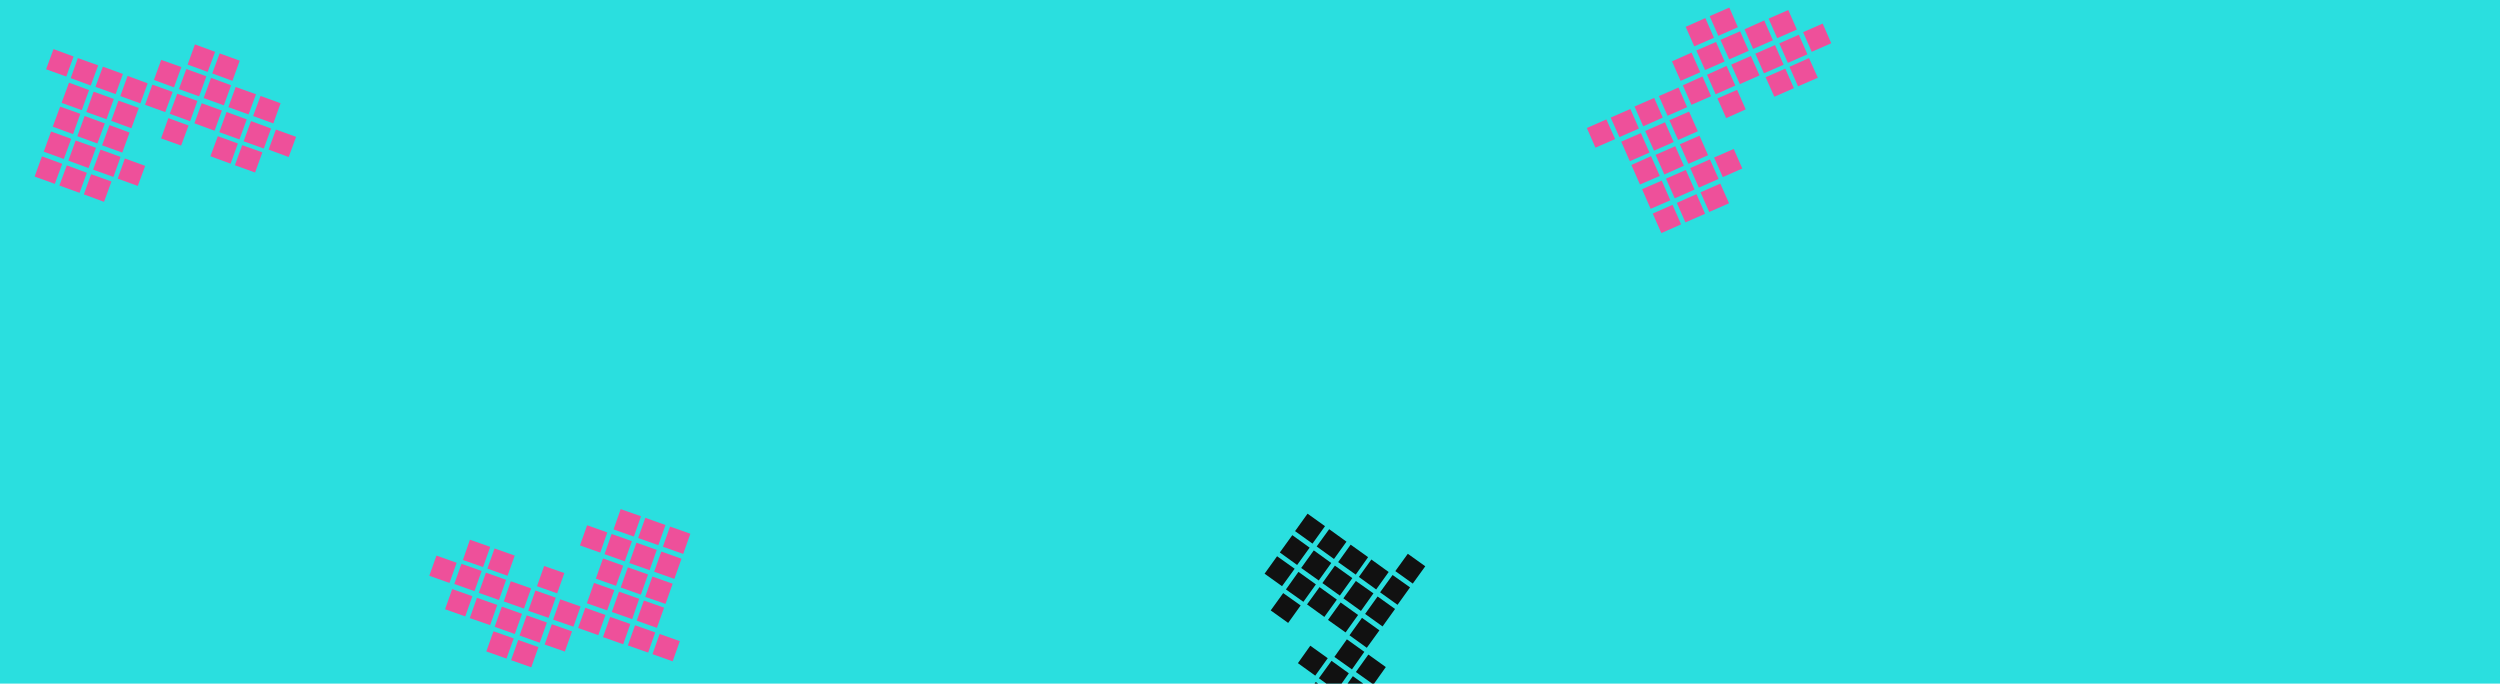 <?xml version="1.0" encoding="utf-8"?>
<!-- Generator: Adobe Illustrator 22.1.0, SVG Export Plug-In . SVG Version: 6.00 Build 0)  -->
<svg version="1.1" id="Layer_1" xmlns="http://www.w3.org/2000/svg" xmlns:xlink="http://www.w3.org/1999/xlink" x="0px" y="0px"
	 viewBox="0 0 1920 525" style="enable-background:new 0 0 1920 525;" xml:space="preserve">
<style type="text/css">
	.st0{fill:#2ADFDF;}
	.st1{fill:#EE509A;}
	.st2{display:none;}
	.st3{display:inline;}
	.st4{fill:#7E3BEB;}
	.st5{display:inline;fill:#A0BBBE;}
	.st6{display:inline;fill:#DB4049;}
	.st7{display:inline;fill:#B63F43;}
	.st8{display:inline;fill:#D1DE6C;}
	.st9{display:inline;fill:#B0B838;}
	.st10{display:inline;fill:#F9D049;}
	.st11{display:inline;fill:#3D1717;}
	.st12{display:inline;fill:#FFFFFE;}
	.st13{fill:#111111;}
</style>
<title>header-left</title>
<g id="Homepage">
	<g id="header-left">
		<g id="header">
			<rect id="Rectangle-2" x="-15.9" y="-20" class="st0" width="2047.5" height="572.7"/>
		</g>
		<g id="WeHo-Logo">
			<g id="Logo---City-of-West-Hollywood">
				<g id="Group-75">
					<g id="Fill-37-Clipped">
						<g>
							<polygon id="Fill-37-3" class="st1" points="516.6,448.3 501,442.8 495.5,458.4 511.1,463.8 							"/>
						</g>
					</g>
					<g id="Fill-38-Clipped">
						<g>
							<polygon id="Fill-38-3" class="st1" points="523.4,429.1 507.9,423.6 502.4,439.1 517.9,444.6 							"/>
						</g>
					</g>
					<g id="Fill-39-Clipped">
						<g>
							<polygon id="Fill-39-2" class="st1" points="504.4,422.3 488.8,416.8 483.3,432.4 498.9,437.9 							"/>
						</g>
					</g>
					<g id="Fill-40-Clipped">
						<g>
							<polygon id="Fill-40-2" class="st1" points="497.7,441.2 482.2,435.7 476.7,451.2 492.2,456.7 							"/>
						</g>
					</g>
					<g id="Fill-41-Clipped">
						<g>
							<polygon id="Fill-41-3" class="st1" points="465,472.3 449.5,466.8 444,482.3 459.5,487.8 							"/>
						</g>
					</g>
					<g id="Fill-42-Clipped">
						<g>
							<polygon id="Fill-42-2" class="st1" points="471.8,453.2 456.2,447.7 450.7,463.3 466.3,468.8 							"/>
						</g>
					</g>
					<g id="Fill-43-Clipped">
						<g>
							<polygon id="Fill-43-2" class="st1" points="445.9,465.8 430.3,460.3 424.8,475.9 440.4,481.3 							"/>
						</g>
					</g>
					<g id="Fill-44-Clipped">
						<g>
							<polygon id="Fill-44-2" class="st1" points="478.6,434.4 463.1,428.9 457.6,444.4 473.1,449.9 							"/>
						</g>
					</g>
					<g id="Fill-45-Clipped">
						<g>
							<polygon id="Fill-45" class="st1" points="485.3,415.6 469.7,410.1 464.3,425.6 479.8,431.1 							"/>
						</g>
					</g>
					<g id="Fill-46-Clipped">
						<g>
							<polygon id="Fill-46-2" class="st1" points="407.9,451.9 392.3,446.4 386.9,461.9 402.4,467.4 							"/>
						</g>
					</g>
					<g id="Fill-47-Clipped">
						<g>
							<polygon id="Fill-47-2" class="st1" points="388.7,445.3 373.2,439.8 367.7,455.3 383.2,460.8 							"/>
						</g>
					</g>
					<g id="Fill-48-Clipped">
						<g>
							<polygon id="Fill-48-2" class="st1" points="395.3,426.7 379.8,421.2 374.3,436.7 389.8,442.2 							"/>
						</g>
					</g>
					<g id="Fill-49-Clipped">
						<g>
							<polygon id="Fill-49" class="st1" points="376.5,420 360.9,414.5 355.5,430.1 371,435.5 							"/>
						</g>
					</g>
					<g id="Fill-50-Clipped">
						<g>
							<polygon id="Fill-50" class="st1" points="369.9,438.5 354.4,433 348.9,448.5 364.4,454 							"/>
						</g>
					</g>
					<g id="Fill-51-Clipped">
						<g>
							<polygon id="Fill-51-2" class="st1" points="350.7,432.2 335.2,426.7 329.7,442.2 345.2,447.7 							"/>
						</g>
					</g>
					<g id="Fill-54-Clipped">
						<g>
							<polygon id="Fill-54-2" class="st1" points="413.5,497 398,491.5 392.5,507 408,512.5 							"/>
						</g>
					</g>
					<g id="Fill-55-Clipped">
						<g>
							<polygon id="Fill-55-2" class="st1" points="381.9,464.6 366.3,459.1 360.8,474.7 376.4,480.1 							"/>
						</g>
					</g>
					<g id="Fill-56-Clipped">
						<g>
							<polygon id="Fill-56-2" class="st1" points="362.8,457.9 347.3,452.4 341.8,467.9 357.3,473.4 							"/>
						</g>
					</g>
					<g id="Fill-57-Clipped">
						<g>
							<polygon id="Fill-57" class="st1" points="394.5,490.3 379,484.8 373.5,500.3 389,505.8 							"/>
						</g>
					</g>
					<g id="Fill-61-Clipped">
						<g>
							<polygon id="Fill-61" class="st1" points="530.2,409.9 514.6,404.4 509.1,419.9 524.7,425.4 							"/>
						</g>
					</g>
					<g id="Fill-62-Clipped">
						<g>
							<polygon id="Fill-62" class="st1" points="511.1,403.2 495.6,397.7 490.1,413.2 505.6,418.7 							"/>
						</g>
					</g>
					<g id="Fill-63-Clipped">
						<g>
							<polygon id="Fill-63-2" class="st1" points="492.3,396.5 476.7,391 471.2,406.6 486.8,412.1 							"/>
						</g>
					</g>
					<g id="Fill-64-Clipped">
						<g>
							<polygon id="Fill-64-2" class="st1" points="466.4,408.9 450.9,403.4 445.4,418.9 461,424.4 							"/>
						</g>
					</g>
					<g id="Fill-65-Clipped">
						<g>
							<polygon id="Fill-65-2" class="st1" points="439.3,484.9 423.8,479.4 418.3,495 433.8,500.4 							"/>
						</g>
					</g>
					<g id="Fill-66-Clipped">
						<g>
							<polygon id="Fill-66" class="st1" points="433.4,440.1 417.9,434.7 412.4,450.2 427.9,455.7 							"/>
						</g>
					</g>
					<g id="Fill-67-Clipped">
						<g>
							<polygon id="Fill-67-2" class="st1" points="426.8,459 411.2,453.5 405.7,469.1 421.3,474.5 							"/>
						</g>
					</g>
					<g id="Fill-68-Clipped">
						<g>
							<polygon id="Fill-68" class="st1" points="420,478.1 404.5,472.6 399,488.1 414.5,493.6 							"/>
						</g>
					</g>
					<g id="Fill-69-Clipped">
						<g>
							<polygon id="Fill-69-2" class="st1" points="400.9,471.4 385.4,465.9 379.9,481.4 395.4,486.9 							"/>
						</g>
					</g>
					<g id="Fill-70-Clipped">
						<g>
							<polygon id="Fill-70-2" class="st1" points="522.1,492.4 506.6,486.9 501.1,502.4 516.6,507.9 							"/>
						</g>
					</g>
					<g id="Fill-71-Clipped">
						<g>
							<polygon id="Fill-71" class="st1" points="503.2,485.7 487.7,480.2 482.2,495.7 497.8,501.2 							"/>
						</g>
					</g>
					<g id="Fill-72-Clipped">
						<g>
							<polygon id="Fill-72" class="st1" points="510,466.7 494.5,461.2 489,476.7 504.5,482.2 							"/>
						</g>
					</g>
					<g id="Fill-73-Clipped">
						<g>
							<polygon id="Fill-73-2" class="st1" points="490.9,459.9 475.4,454.4 469.9,470 485.5,475.5 							"/>
						</g>
					</g>
					<g id="Fill-74-Clipped">
						<polygon id="Fill-74" class="st1" points="484.1,479.2 468.6,473.8 463.1,489.3 478.6,494.8 						"/>
					</g>
				</g>
			</g>
		</g>
		<g id="WeHo-Logo-2" class="st2">
			<g id="Logo---City-of-West-Hollywood-2" class="st3">
				<g id="Group-75-2">
					<g id="Fill-37-Clipped-2">
						<g>
							<polygon id="Fill-37-4" class="st4" points="183.2,136.6 194.4,124.6 182.4,113.4 171.1,125.4 							"/>
						</g>
					</g>
					<g id="Fill-38-Clipped-2">
						<g>
							<polygon id="Fill-38-4" class="st4" points="198.1,150.6 209.3,138.6 197.2,127.3 186,139.4 							"/>
						</g>
					</g>
					<g id="Fill-39-Clipped-2">
						<g>
							<polygon id="Fill-39-3" class="st4" points="211.9,135.9 223.1,123.8 211.1,112.6 199.8,124.6 							"/>
						</g>
					</g>
					<g id="Fill-40-Clipped-2">
						<g>
							<polygon id="Fill-40-3" class="st4" points="197.2,122.2 208.5,110.1 196.4,98.9 185.2,110.9 							"/>
						</g>
					</g>
					<g id="Fill-41-Clipped-2">
						<g>
							<polygon id="Fill-41-4" class="st4" points="181.8,79.8 193.1,67.7 181.1,56.5 169.8,68.5 							"/>
						</g>
					</g>
					<g id="Fill-42-Clipped-2">
						<g>
							<polygon id="Fill-42-3" class="st4" points="196.6,93.6 207.8,81.6 195.8,70.3 184.5,82.4 							"/>
						</g>
					</g>
					<g id="Fill-43-Clipped-2">
						<g>
							<polygon id="Fill-43-3" class="st4" points="195.4,64.8 206.7,52.8 194.6,41.5 183.4,53.6 							"/>
						</g>
					</g>
					<g id="Fill-44-Clipped-2">
						<g>
							<polygon id="Fill-44-3" class="st4" points="211.1,107.4 222.4,95.4 210.3,84.1 199.1,96.1 							"/>
						</g>
					</g>
					<g id="Fill-45-Clipped-2">
						<g>
							<polygon id="Fill-45-2" class="st4" points="225.7,121.1 236.9,109 224.9,97.8 213.6,109.8 							"/>
						</g>
					</g>
					<g id="Fill-46-Clipped-2">
						<g>
							<polygon id="Fill-46-3" class="st4" points="223.4,35.6 234.7,23.6 222.6,12.3 211.4,24.3 							"/>
						</g>
					</g>
					<g id="Fill-47-Clipped-2">
						<g>
							<polygon id="Fill-47-3" class="st4" points="237.1,20.7 248.4,8.6 236.3,-2.6 225.1,9.4 							"/>
						</g>
					</g>
					<g id="Fill-48-Clipped-2">
						<g>
							<polygon id="Fill-48-3" class="st4" points="251.5,34.2 262.8,22.2 250.7,10.9 239.5,22.9 							"/>
						</g>
					</g>
					<g id="Fill-49-Clipped-2">
						<g>
							<polygon id="Fill-49-2" class="st4" points="265.2,19.6 276.4,7.5 264.4,-3.7 253.1,8.3 							"/>
						</g>
					</g>
					<g id="Fill-50-Clipped-2">
						<g>
							<polygon id="Fill-50-2" class="st4" points="250.9,6.2 262.1,-5.8 250.1,-17.1 238.8,-5 							"/>
						</g>
					</g>
					<g id="Fill-54-Clipped-2">
						<g>
							<polygon id="Fill-54-3" class="st4" points="179.8,22.7 191.1,10.7 179,-0.6 167.8,11.5 							"/>
						</g>
					</g>
					<g id="Fill-55-Clipped-2">
						<g>
							<polygon id="Fill-55-3" class="st4" points="222.2,6.7 233.4,-5.4 221.4,-16.6 210.1,-4.6 							"/>
						</g>
					</g>
					<g id="Fill-57-Clipped-2">
						<g>
							<polygon id="Fill-57-2" class="st4" points="193.6,8 204.8,-4.1 192.8,-15.3 181.5,-3.3 							"/>
						</g>
					</g>
					<g id="Fill-61-Clipped-2">
						<g>
							<polygon id="Fill-61-2" class="st4" points="212.9,164.5 224.2,152.4 212.2,141.2 200.9,153.2 							"/>
						</g>
					</g>
					<g id="Fill-62-Clipped-2">
						<g>
							<polygon id="Fill-62-2" class="st4" points="226.7,149.7 237.9,137.7 225.9,126.4 214.7,138.4 							"/>
						</g>
					</g>
					<g id="Fill-63-Clipped-2">
						<g>
							<polygon id="Fill-63-3" class="st4" points="240.3,135.1 251.6,123.1 239.6,111.8 228.3,123.8 							"/>
						</g>
					</g>
					<g id="Fill-64-Clipped-2">
						<g>
							<polygon id="Fill-64-3" class="st4" points="239.4,106.5 250.6,94.5 238.6,83.2 227.3,95.2 							"/>
						</g>
					</g>
					<g id="Fill-65-Clipped-2">
						<g>
							<polygon id="Fill-65-3" class="st4" points="180.5,51.2 191.8,39.1 179.7,27.9 168.5,39.9 							"/>
						</g>
					</g>
					<g id="Fill-66-Clipped-2">
						<g>
							<polygon id="Fill-66-2" class="st4" points="223.9,63.7 235.2,51.7 223.1,40.4 211.9,52.5 							"/>
						</g>
					</g>
					<g id="Fill-67-Clipped-2">
						<g>
							<polygon id="Fill-67-3" class="st4" points="209.3,50.1 220.6,38 208.5,26.8 197.3,38.8 							"/>
						</g>
					</g>
					<g id="Fill-68-Clipped-2">
						<g>
							<polygon id="Fill-68-2" class="st4" points="194.5,36.2 205.8,24.2 193.7,12.9 182.5,25 							"/>
						</g>
					</g>
					<g id="Fill-69-Clipped-2">
						<g>
							<polygon id="Fill-69-3" class="st4" points="208.3,21.4 219.6,9.4 207.6,-1.8 196.3,10.2 							"/>
						</g>
					</g>
					<g id="Fill-70-Clipped-2">
						<g>
							<polygon id="Fill-70-3" class="st4" points="140.6,124.1 151.8,112 139.8,100.8 128.5,112.8 							"/>
						</g>
					</g>
					<g id="Fill-71-Clipped-2">
						<g>
							<polygon id="Fill-71-2" class="st4" points="154.2,109.4 165.5,97.4 153.4,86.2 142.2,98.2 							"/>
						</g>
					</g>
					<g id="Fill-72-Clipped-2">
						<g>
							<polygon id="Fill-72-2" class="st4" points="168.9,123.3 180.2,111.2 168.2,100 156.9,112 							"/>
						</g>
					</g>
					<g id="Fill-73-Clipped-2">
						<g>
							<polygon id="Fill-73-3" class="st4" points="182.8,108.5 194,96.5 182,85.2 170.7,97.2 							"/>
						</g>
					</g>
					<g id="Fill-74-Clipped-2">
						<polygon id="Fill-74-2" class="st4" points="167.8,94.5 179,82.5 167,71.2 155.8,83.2 						"/>
					</g>
				</g>
			</g>
		</g>
		<g id="WeHo-Logo-3" class="st2">
			<g id="Logo---City-of-West-Hollywood-3" class="st3">
				<g id="Group-75-3">
					<g id="Fill-37-Clipped-3">
						<g>
							<polygon id="Fill-37-5" class="st4" points="248.5,427.3 260.7,438.4 271.8,426.2 259.6,415.1 							"/>
						</g>
					</g>
					<g id="Fill-38-Clipped-3">
						<g>
							<polygon id="Fill-38-5" class="st4" points="234.7,442.3 246.8,453.4 257.9,441.3 245.8,430.1 							"/>
						</g>
					</g>
					<g id="Fill-39-Clipped-3">
						<g>
							<polygon id="Fill-39-4" class="st4" points="249.6,456 261.8,467.1 272.9,454.9 260.7,443.8 							"/>
						</g>
					</g>
					<g id="Fill-40-Clipped-3">
						<g>
							<polygon id="Fill-40-4" class="st4" points="263.1,441.2 275.3,452.3 286.4,440.1 274.2,429 							"/>
						</g>
					</g>
					<g id="Fill-41-Clipped-3">
						<g>
							<polygon id="Fill-41-5" class="st4" points="305.3,425.3 317.5,436.4 328.6,424.3 316.4,413.2 							"/>
						</g>
					</g>
					<g id="Fill-42-Clipped-3">
						<g>
							<polygon id="Fill-42-4" class="st4" points="291.7,440.2 303.8,451.3 314.9,439.1 302.8,428 							"/>
						</g>
					</g>
					<g id="Fill-43-Clipped-3">
						<g>
							<polygon id="Fill-43-4" class="st4" points="320.4,438.7 332.6,449.8 343.7,437.7 331.5,426.6 							"/>
						</g>
					</g>
					<g id="Fill-44-Clipped-3">
						<g>
							<polygon id="Fill-44-4" class="st4" points="278,454.9 290.2,466 301.3,453.9 289.2,442.7 							"/>
						</g>
					</g>
					<g id="Fill-45-Clipped-3">
						<g>
							<polygon id="Fill-45-3" class="st4" points="264.5,469.6 276.7,480.7 287.8,468.6 275.7,457.4 							"/>
						</g>
					</g>
					<g id="Fill-46-Clipped-3">
						<g>
							<polygon id="Fill-46-4" class="st4" points="350,466.4 362.1,477.5 373.2,465.3 361.1,454.2 							"/>
						</g>
					</g>
					<g id="Fill-47-Clipped-3">
						<g>
							<polygon id="Fill-47-4" class="st4" points="365.1,479.9 377.2,491 388.4,478.9 376.2,467.8 							"/>
						</g>
					</g>
					<g id="Fill-48-Clipped-3">
						<g>
							<polygon id="Fill-48-4" class="st4" points="351.7,494.5 363.9,505.6 375,493.4 362.8,482.3 							"/>
						</g>
					</g>
					<g id="Fill-49-Clipped-3">
						<g>
							<polygon id="Fill-49-3" class="st4" points="366.4,508 378.6,519.1 389.7,506.9 377.6,495.8 							"/>
						</g>
					</g>
					<g id="Fill-50-Clipped-3">
						<g>
							<polygon id="Fill-50-3" class="st4" points="379.7,493.5 391.8,504.6 402.9,492.5 390.8,481.3 							"/>
						</g>
					</g>
					<g id="Fill-51-Clipped-2">
						<g>
							<polygon id="Fill-51-3" class="st4" points="394.9,506.8 407.1,517.9 418.2,505.8 406,494.7 							"/>
						</g>
					</g>
					<g id="Fill-52-Clipped">
						<g>
							<polygon id="Fill-52-2" class="st4" points="409.9,520.5 422,531.6 433.1,519.5 421,508.4 							"/>
						</g>
					</g>
					<g id="Fill-53-Clipped">
						<g>
							<polygon id="Fill-53-2" class="st4" points="424.6,534.3 436.8,545.4 447.9,533.2 435.7,522.1 							"/>
						</g>
					</g>
					<g id="Fill-54-Clipped-3">
						<g>
							<polygon id="Fill-54-4" class="st4" points="362.4,422.6 374.5,433.8 385.6,421.6 373.5,410.5 							"/>
						</g>
					</g>
					<g id="Fill-55-Clipped-3">
						<g>
							<polygon id="Fill-55-4" class="st4" points="378.9,464.8 391,475.9 402.2,463.8 390,452.6 							"/>
						</g>
					</g>
					<g id="Fill-56-Clipped-2">
						<g>
							<polygon id="Fill-56-3" class="st4" points="393.8,478.4 406,489.6 417.1,477.4 404.9,466.3 							"/>
						</g>
					</g>
					<g id="Fill-57-Clipped-3">
						<g>
							<polygon id="Fill-57-3" class="st4" points="377.3,436.2 389.4,447.3 400.6,435.2 388.4,424.1 							"/>
						</g>
					</g>
					<g id="Fill-58-Clipped">
						<g>
							<polygon id="Fill-58-2" class="st4" points="408.6,491.9 420.7,503.1 431.9,490.9 419.7,479.8 							"/>
						</g>
					</g>
					<g id="Fill-59-Clipped">
						<g>
							<polygon id="Fill-59" class="st4" points="423.5,505.6 435.7,516.7 446.8,504.5 434.6,493.4 							"/>
						</g>
					</g>
					<g id="Fill-60-Clipped">
						<g>
							<polygon id="Fill-60" class="st4" points="438.4,519.3 450.6,530.4 461.7,518.2 449.6,507.1 							"/>
						</g>
					</g>
					<g id="Fill-61-Clipped-3">
						<g>
							<polygon id="Fill-61-3" class="st4" points="221,457.3 233.1,468.5 244.3,456.3 232.1,445.2 							"/>
						</g>
					</g>
					<g id="Fill-62-Clipped-3">
						<g>
							<polygon id="Fill-62-3" class="st4" points="235.9,470.9 248.1,482.1 259.2,469.9 247,458.8 							"/>
						</g>
					</g>
					<g id="Fill-63-Clipped-3">
						<g>
							<polygon id="Fill-63-4" class="st4" points="250.7,484.4 262.8,495.5 273.9,483.4 261.8,472.3 							"/>
						</g>
					</g>
					<g id="Fill-64-Clipped-3">
						<g>
							<polygon id="Fill-64-4" class="st4" points="279.3,483.1 291.4,494.2 302.5,482.1 290.4,471 							"/>
						</g>
					</g>
					<g id="Fill-65-Clipped-3">
						<g>
							<polygon id="Fill-65-4" class="st4" points="333.9,423.7 346.1,434.8 357.2,422.6 345,411.5 							"/>
						</g>
					</g>
					<g id="Fill-66-Clipped-3">
						<g>
							<polygon id="Fill-66-3" class="st4" points="321.9,467.2 334,478.3 345.1,466.2 333,455.1 							"/>
						</g>
					</g>
					<g id="Fill-67-Clipped-3">
						<g>
							<polygon id="Fill-67-4" class="st4" points="335.4,452.4 347.5,463.6 358.6,451.4 346.5,440.3 							"/>
						</g>
					</g>
					<g id="Fill-68-Clipped-3">
						<g>
							<polygon id="Fill-68-3" class="st4" points="349,437.5 361.2,448.6 372.3,436.4 360.1,425.3 							"/>
						</g>
					</g>
					<g id="Fill-69-Clipped-3">
						<g>
							<polygon id="Fill-69-4" class="st4" points="364,451.2 376.1,462.3 387.2,450.1 375.1,439 							"/>
						</g>
					</g>
					<g id="Fill-70-Clipped-3">
						<g>
							<polygon id="Fill-70-4" class="st4" points="260.6,384.5 272.7,395.6 283.9,383.5 271.7,372.4 							"/>
						</g>
					</g>
					<g id="Fill-71-Clipped-3">
						<g>
							<polygon id="Fill-71-3" class="st4" points="275.4,398 287.5,409.1 298.6,397 286.5,385.9 							"/>
						</g>
					</g>
					<g id="Fill-72-Clipped-3">
						<g>
							<polygon id="Fill-72-3" class="st4" points="261.7,412.9 273.9,424 285,411.8 272.8,400.7 							"/>
						</g>
					</g>
					<g id="Fill-73-Clipped-3">
						<g>
							<polygon id="Fill-73-4" class="st4" points="276.6,426.5 288.8,437.7 299.9,425.5 287.7,414.4 							"/>
						</g>
					</g>
					<g id="Fill-74-Clipped-3">
						<polygon id="Fill-74-3" class="st4" points="290.4,411.4 302.6,422.5 313.7,410.4 301.6,399.3 						"/>
					</g>
				</g>
			</g>
		</g>
		<g id="WeHo-Logo-4" class="st2">
			<g id="Logo---City-of-West-Hollywood-4" class="st3">
				<g id="Group-75-4">
					<g id="Fill-37-Clipped-4">
						<g>
							<polygon id="Fill-37-6" class="st4" points="386.1,270.4 402.6,270.4 402.5,253.9 386.1,254 							"/>
						</g>
					</g>
					<g id="Fill-38-Clipped-4">
						<g>
							<polygon id="Fill-38-6" class="st4" points="386.1,290.9 402.5,290.9 402.5,274.4 386,274.4 							"/>
						</g>
					</g>
					<g id="Fill-39-Clipped-4">
						<g>
							<polygon id="Fill-39-5" class="st4" points="406.3,290.9 422.8,290.8 422.7,274.4 406.3,274.4 							"/>
						</g>
					</g>
					<g id="Fill-40-Clipped-4">
						<g>
							<polygon id="Fill-40-5" class="st4" points="406.3,270.8 422.7,270.8 422.7,254.4 406.2,254.4 							"/>
						</g>
					</g>
					<g id="Fill-41-Clipped-4">
						<g>
							<polygon id="Fill-41-6" class="st4" points="426.7,230.6 443.2,230.6 443.2,214.1 426.7,214.1 							"/>
						</g>
					</g>
					<g id="Fill-42-Clipped-4">
						<g>
							<polygon id="Fill-42-5" class="st4" points="426.7,250.8 443.1,250.8 443.1,234.3 426.7,234.3 							"/>
						</g>
					</g>
					<g id="Fill-43-Clipped-4">
						<g>
							<polygon id="Fill-43-5" class="st4" points="446.9,230.3 463.4,230.3 463.3,213.8 446.9,213.8 							"/>
						</g>
					</g>
					<g id="Fill-44-Clipped-4">
						<g>
							<polygon id="Fill-44-5" class="st4" points="426.6,270.9 443,270.9 443,254.4 426.5,254.4 							"/>
						</g>
					</g>
					<g id="Fill-45-Clipped-4">
						<g>
							<polygon id="Fill-45-4" class="st4" points="426.5,290.8 443,290.8 443,274.3 426.5,274.4 							"/>
						</g>
					</g>
					<g id="Fill-46-Clipped-4">
						<g>
							<polygon id="Fill-46-5" class="st4" points="487.3,230.7 503.8,230.7 503.8,214.2 487.3,214.3 							"/>
						</g>
					</g>
					<g id="Fill-47-Clipped-4">
						<g>
							<polygon id="Fill-47-5" class="st4" points="507.6,230.5 524.1,230.5 524.1,214 507.6,214.1 							"/>
						</g>
					</g>
					<g id="Fill-48-Clipped-4">
						<g>
							<polygon id="Fill-48-5" class="st4" points="507.6,250.3 524.1,250.3 524,233.8 507.6,233.8 							"/>
						</g>
					</g>
					<g id="Fill-49-Clipped-4">
						<g>
							<polygon id="Fill-49-4" class="st4" points="527.6,250.3 544.1,250.3 544,233.8 527.6,233.8 							"/>
						</g>
					</g>
					<g id="Fill-50-Clipped-4">
						<g>
							<polygon id="Fill-50-4" class="st4" points="527.6,230.7 544,230.7 544,214.2 527.6,214.2 							"/>
						</g>
					</g>
					<g id="Fill-51-Clipped-3">
						<g>
							<polygon id="Fill-51-4" class="st4" points="547.8,230.2 564.3,230.2 564.3,213.7 547.8,213.7 							"/>
						</g>
					</g>
					<g id="Fill-52-Clipped-2">
						<g>
							<polygon id="Fill-52-3" class="st4" points="568.1,230.2 584.6,230.2 584.5,213.7 568.1,213.8 							"/>
						</g>
					</g>
					<g id="Fill-53-Clipped-2">
						<g>
							<polygon id="Fill-53-3" class="st4" points="588.3,230.4 604.7,230.4 604.7,213.9 588.2,213.9 							"/>
						</g>
					</g>
					<g id="Fill-54-Clipped-4">
						<g>
							<polygon id="Fill-54-5" class="st4" points="466.9,190.1 483.4,190.1 483.4,173.6 466.9,173.7 							"/>
						</g>
					</g>
					<g id="Fill-55-Clipped-4">
						<g>
							<polygon id="Fill-55-5" class="st4" points="507.6,210.1 524.1,210 524.1,193.6 507.6,193.6 							"/>
						</g>
					</g>
					<g id="Fill-56-Clipped-3">
						<g>
							<polygon id="Fill-56-4" class="st4" points="527.8,210 544.3,210 544.3,193.5 527.8,193.5 							"/>
						</g>
					</g>
					<g id="Fill-57-Clipped-4">
						<g>
							<polygon id="Fill-57-4" class="st4" points="487.1,190.1 503.6,190.1 503.6,173.6 487.1,173.6 							"/>
						</g>
					</g>
					<g id="Fill-58-Clipped-2">
						<g>
							<polygon id="Fill-58-3" class="st4" points="547.8,210 564.3,210 564.3,193.5 547.8,193.5 							"/>
						</g>
					</g>
					<g id="Fill-59-Clipped-2">
						<g>
							<polygon id="Fill-59-2" class="st4" points="568.1,210 584.5,210 584.5,193.5 568,193.5 							"/>
						</g>
					</g>
					<g id="Fill-60-Clipped-2">
						<g>
							<polygon id="Fill-60-2" class="st4" points="588.3,210 604.8,209.9 604.7,193.5 588.3,193.5 							"/>
						</g>
					</g>
					<g id="Fill-61-Clipped-4">
						<g>
							<polygon id="Fill-61-4" class="st4" points="386.1,311.2 402.6,311.2 402.6,294.7 386.1,294.7 							"/>
						</g>
					</g>
					<g id="Fill-62-Clipped-4">
						<g>
							<polygon id="Fill-62-4" class="st4" points="406.3,311.2 422.8,311.1 422.8,294.7 406.3,294.7 							"/>
						</g>
					</g>
					<g id="Fill-63-Clipped-4">
						<g>
							<polygon id="Fill-63-5" class="st4" points="426.3,311.1 442.8,311.1 442.8,294.6 426.3,294.7 							"/>
						</g>
					</g>
					<g id="Fill-64-Clipped-4">
						<g>
							<polygon id="Fill-64-5" class="st4" points="446.5,290.9 463,290.8 463,274.4 446.5,274.4 							"/>
						</g>
					</g>
					<g id="Fill-65-Clipped-4">
						<g>
							<polygon id="Fill-65-5" class="st4" points="446.7,210.1 463.1,210.1 463.1,193.6 446.7,193.6 							"/>
						</g>
					</g>
					<g id="Fill-66-Clipped-4">
						<g>
							<polygon id="Fill-66-4" class="st4" points="467.2,250.4 483.7,250.3 483.6,233.9 467.2,233.9 							"/>
						</g>
					</g>
					<g id="Fill-67-Clipped-4">
						<g>
							<polygon id="Fill-67-5" class="st4" points="467.2,230.3 483.6,230.3 483.6,213.9 467.1,213.9 							"/>
						</g>
					</g>
					<g id="Fill-68-Clipped-4">
						<g>
							<polygon id="Fill-68-4" class="st4" points="467.1,210.1 483.6,210.1 483.6,193.6 467.1,193.6 							"/>
						</g>
					</g>
					<g id="Fill-69-Clipped-4">
						<g>
							<polygon id="Fill-69-5" class="st4" points="487.4,210.1 503.8,210.1 503.8,193.6 487.4,193.6 							"/>
						</g>
					</g>
					<g id="Fill-70-Clipped-4">
						<g>
							<polygon id="Fill-70-5" class="st4" points="366.2,230.8 382.6,230.7 382.6,214.3 366.1,214.3 							"/>
						</g>
					</g>
					<g id="Fill-71-Clipped-4">
						<g>
							<polygon id="Fill-71-4" class="st4" points="386.2,230.7 402.6,230.7 402.6,214.2 386.1,214.3 							"/>
						</g>
					</g>
					<g id="Fill-72-Clipped-4">
						<g>
							<polygon id="Fill-72-4" class="st4" points="386.1,250.9 402.6,250.9 402.6,234.4 386.1,234.5 							"/>
						</g>
					</g>
					<g id="Fill-73-Clipped-4">
						<g>
							<polygon id="Fill-73-5" class="st4" points="406.4,250.9 422.8,250.9 422.8,234.4 406.3,234.4 							"/>
						</g>
					</g>
					<g id="Fill-74-Clipped-4">
						<polygon id="Fill-74-4" class="st4" points="406.3,230.4 422.8,230.4 422.8,213.9 406.3,214 						"/>
					</g>
				</g>
			</g>
		</g>
		<g id="WeHo-Logo-5" class="st2">
			<g id="Logo---City-of-West-Hollywood-5" class="st3">
				<g id="Group-75-5">
					<g id="Fill-43-Clipped-5">
						<g>
							<polygon id="Fill-43-6" class="st4" points="780.1,-21.6 771.4,-7.6 785.3,1.1 794.1,-12.8 							"/>
						</g>
					</g>
					<g id="Fill-46-Clipped-5">
						<g>
							<polygon id="Fill-46-6" class="st4" points="758.2,12.5 749.5,26.4 763.4,35.2 772.2,21.2 							"/>
						</g>
					</g>
					<g id="Fill-47-Clipped-5">
						<g>
							<polygon id="Fill-47-6" class="st4" points="747.6,29.8 738.9,43.7 752.9,52.5 761.6,38.5 							"/>
						</g>
					</g>
					<g id="Fill-48-Clipped-5">
						<g>
							<polygon id="Fill-48-6" class="st4" points="730.9,19.2 722.2,33.2 736.1,41.9 744.9,28 							"/>
						</g>
					</g>
					<g id="Fill-49-Clipped-5">
						<g>
							<polygon id="Fill-49-5" class="st4" points="720.3,36.2 711.5,50.1 725.5,58.9 734.2,44.9 							"/>
						</g>
					</g>
					<g id="Fill-50-Clipped-5">
						<g>
							<polygon id="Fill-50-5" class="st4" points="736.9,46.6 728.1,60.5 742.1,69.3 750.9,55.3 							"/>
						</g>
					</g>
					<g id="Fill-51-Clipped-4">
						<g>
							<polygon id="Fill-51-5" class="st4" points="726.5,64 717.8,77.9 731.8,86.7 740.5,72.7 							"/>
						</g>
					</g>
					<g id="Fill-52-Clipped-3">
						<g>
							<polygon id="Fill-52-4" class="st4" points="715.7,81.1 707,95.1 721,103.9 729.7,89.9 							"/>
						</g>
					</g>
					<g id="Fill-53-Clipped-3">
						<g>
							<polygon id="Fill-53-4" class="st4" points="704.9,98.2 696.1,112.1 710.1,120.9 718.9,106.9 							"/>
						</g>
					</g>
					<g id="Fill-54-Clipped-5">
						<g>
							<polygon id="Fill-54-6" class="st4" points="803.5,16.8 794.7,30.7 808.7,39.5 817.4,25.5 							"/>
						</g>
					</g>
					<g id="Fill-55-Clipped-5">
						<g>
							<polygon id="Fill-55-6" class="st4" points="765,40.6 756.2,54.6 770.2,63.3 779,49.4 							"/>
						</g>
					</g>
					<g id="Fill-56-Clipped-4">
						<g>
							<polygon id="Fill-56-5" class="st4" points="754.2,57.8 745.5,71.7 759.5,80.5 768.2,66.5 							"/>
						</g>
					</g>
					<g id="Fill-57-Clipped-5">
						<g>
							<polygon id="Fill-57-5" class="st4" points="792.8,33.9 784.1,47.9 798,56.6 806.8,42.6 							"/>
						</g>
					</g>
					<g id="Fill-58-Clipped-3">
						<g>
							<polygon id="Fill-58-4" class="st4" points="743.6,74.7 734.9,88.7 748.9,97.4 757.6,83.5 							"/>
						</g>
					</g>
					<g id="Fill-59-Clipped-3">
						<g>
							<polygon id="Fill-59-3" class="st4" points="732.9,91.9 724.2,105.9 738.1,114.6 746.9,100.6 							"/>
						</g>
					</g>
					<g id="Fill-60-Clipped-3">
						<g>
							<polygon id="Fill-60-3" class="st4" points="722.2,109 713.4,123 727.4,131.7 736.1,117.8 							"/>
						</g>
					</g>
					<g id="Fill-65-Clipped-5">
						<g>
							<polygon id="Fill-65-6" class="st4" points="797.3,-11 788.6,2.9 802.5,11.7 811.3,-2.3 							"/>
						</g>
					</g>
					<g id="Fill-66-Clipped-5">
						<g>
							<polygon id="Fill-66-5" class="st4" points="752.3,-15 743.6,-1.1 757.6,7.7 766.3,-6.3 							"/>
						</g>
					</g>
					<g id="Fill-67-Clipped-5">
						<g>
							<polygon id="Fill-67-6" class="st4" points="769.3,-4.4 760.5,9.5 774.5,18.3 783.2,4.3 							"/>
						</g>
					</g>
					<g id="Fill-68-Clipped-5">
						<g>
							<polygon id="Fill-68-5" class="st4" points="786.4,6.3 777.7,20.3 791.7,29 800.4,15.1 							"/>
						</g>
					</g>
					<g id="Fill-69-Clipped-5">
						<g>
							<polygon id="Fill-69-6" class="st4" points="775.7,23.5 767,37.4 781,46.2 789.7,32.2 							"/>
						</g>
					</g>
				</g>
			</g>
		</g>
		<g id="WeHo-Logo-6" class="st2">
			<g id="Logo---City-of-West-Hollywood-6" class="st3">
				<g id="Group-75-6">
					<g id="Fill-37-Clipped-5">
						<g>
							<polygon id="Fill-37-7" class="st4" points="1177.2,351.6 1160.7,352 1161.1,368.5 1177.6,368.1 							"/>
						</g>
					</g>
					<g id="Fill-38-Clipped-5">
						<g>
							<polygon id="Fill-38-7" class="st4" points="1176.8,331.2 1160.3,331.6 1160.7,348.1 1177.1,347.7 							"/>
						</g>
					</g>
					<g id="Fill-39-Clipped-5">
						<g>
							<polygon id="Fill-39-6" class="st4" points="1156.5,331.7 1140.1,332.1 1140.4,348.5 1156.9,348.1 							"/>
						</g>
					</g>
					<g id="Fill-40-Clipped-5">
						<g>
							<polygon id="Fill-40-6" class="st4" points="1157,351.7 1140.5,352.1 1140.9,368.5 1157.4,368.1 							"/>
						</g>
					</g>
					<g id="Fill-41-Clipped-5">
						<g>
							<polygon id="Fill-41-7" class="st4" points="1137.5,392.3 1121,392.7 1121.4,409.2 1137.9,408.8 							"/>
						</g>
					</g>
					<g id="Fill-42-Clipped-5">
						<g>
							<polygon id="Fill-42-6" class="st4" points="1137.1,372.2 1120.6,372.5 1121,389 1137.4,388.6 							"/>
						</g>
					</g>
					<g id="Fill-43-Clipped-6">
						<g>
							<polygon id="Fill-43-7" class="st4" points="1117.3,393.1 1100.9,393.5 1101.2,410 1117.7,409.6 							"/>
						</g>
					</g>
					<g id="Fill-44-Clipped-5">
						<g>
							<polygon id="Fill-44-6" class="st4" points="1136.7,352.1 1120.3,352.5 1120.6,369 1137.1,368.6 							"/>
						</g>
					</g>
					<g id="Fill-45-Clipped-5">
						<g>
							<polygon id="Fill-45-5" class="st4" points="1136.3,332.1 1119.8,332.5 1120.2,349 1136.7,348.6 							"/>
						</g>
					</g>
					<g id="Fill-46-Clipped-6">
						<g>
							<polygon id="Fill-46-7" class="st4" points="1076.8,393.6 1060.4,394 1060.8,410.4 1077.2,410.1 							"/>
						</g>
					</g>
					<g id="Fill-47-Clipped-6">
						<g>
							<polygon id="Fill-47-7" class="st4" points="1056.6,394.2 1040.1,394.6 1040.5,411.1 1057,410.7 							"/>
						</g>
					</g>
					<g id="Fill-48-Clipped-6">
						<g>
							<polygon id="Fill-48-7" class="st4" points="1056.2,374.5 1039.7,374.9 1040.1,391.3 1056.5,390.9 							"/>
						</g>
					</g>
					<g id="Fill-49-Clipped-6">
						<g>
							<polygon id="Fill-49-6" class="st4" points="1036.2,374.9 1019.7,375.3 1020.1,391.8 1036.5,391.4 							"/>
						</g>
					</g>
					<g id="Fill-50-Clipped-6">
						<g>
							<polygon id="Fill-50-6" class="st4" points="1036.6,394.5 1020.2,394.9 1020.5,411.4 1037,411 							"/>
						</g>
					</g>
					<g id="Fill-51-Clipped-5">
						<g>
							<polygon id="Fill-51-6" class="st4" points="1016.4,395.5 1000,395.8 1000.3,412.3 1016.8,411.9 							"/>
						</g>
					</g>
					<g id="Fill-52-Clipped-4">
						<g>
							<polygon id="Fill-52-5" class="st4" points="996.1,395.9 979.7,396.3 980,412.8 996.5,412.4 							"/>
						</g>
					</g>
					<g id="Fill-53-Clipped-4">
						<g>
							<polygon id="Fill-53-5" class="st4" points="976,396.2 959.5,396.6 959.9,413 976.3,412.7 							"/>
						</g>
					</g>
					<g id="Fill-54-Clipped-6">
						<g>
							<polygon id="Fill-54-7" class="st4" points="1098.2,433.7 1081.7,434.1 1082.1,450.6 1098.5,450.2 							"/>
						</g>
					</g>
					<g id="Fill-55-Clipped-6">
						<g>
							<polygon id="Fill-55-7" class="st4" points="1057,414.7 1040.6,415.1 1041,431.6 1057.4,431.2 							"/>
						</g>
					</g>
					<g id="Fill-56-Clipped-5">
						<g>
							<polygon id="Fill-56-6" class="st4" points="1036.8,415.2 1020.4,415.6 1020.8,432.1 1037.2,431.7 							"/>
						</g>
					</g>
					<g id="Fill-57-Clipped-6">
						<g>
							<polygon id="Fill-57-6" class="st4" points="1078,434.2 1061.5,434.6 1061.9,451.1 1078.4,450.7 							"/>
						</g>
					</g>
					<g id="Fill-58-Clipped-4">
						<g>
							<polygon id="Fill-58-5" class="st4" points="1016.8,415.7 1000.4,416.1 1000.8,432.5 1017.2,432.1 							"/>
						</g>
					</g>
					<g id="Fill-59-Clipped-4">
						<g>
							<polygon id="Fill-59-4" class="st4" points="996.6,416.1 980.1,416.5 980.5,433 997,432.6 							"/>
						</g>
					</g>
					<g id="Fill-60-Clipped-4">
						<g>
							<polygon id="Fill-60-4" class="st4" points="976.4,416.6 959.9,417 960.3,433.5 976.8,433.1 							"/>
						</g>
					</g>
					<g id="Fill-61-Clipped-5">
						<g>
							<polygon id="Fill-61-5" class="st4" points="1176.2,310.9 1159.8,311.2 1160.1,327.7 1176.6,327.3 							"/>
						</g>
					</g>
					<g id="Fill-62-Clipped-5">
						<g>
							<polygon id="Fill-62-5" class="st4" points="1156,311.4 1139.6,311.8 1140,328.2 1156.4,327.8 							"/>
						</g>
					</g>
					<g id="Fill-63-Clipped-5">
						<g>
							<polygon id="Fill-63-6" class="st4" points="1136.1,311.8 1119.6,312.2 1120,328.7 1136.4,328.3 							"/>
						</g>
					</g>
					<g id="Fill-64-Clipped-5">
						<g>
							<polygon id="Fill-64-6" class="st4" points="1116.3,332.6 1099.8,332.9 1100.2,349.4 1116.7,349 							"/>
						</g>
					</g>
					<g id="Fill-65-Clipped-6">
						<g>
							<polygon id="Fill-65-7" class="st4" points="1118,413.3 1101.5,413.7 1101.9,430.2 1118.4,429.8 							"/>
						</g>
					</g>
					<g id="Fill-66-Clipped-6">
						<g>
							<polygon id="Fill-66-6" class="st4" points="1096.6,373.5 1080.1,373.9 1080.5,390.4 1097,390 							"/>
						</g>
					</g>
					<g id="Fill-67-Clipped-6">
						<g>
							<polygon id="Fill-67-7" class="st4" points="1097,393.5 1080.6,393.9 1081,410.4 1097.4,410 							"/>
						</g>
					</g>
					<g id="Fill-68-Clipped-6">
						<g>
							<polygon id="Fill-68-6" class="st4" points="1097.5,413.8 1081,414.2 1081.4,430.6 1097.9,430.2 							"/>
						</g>
					</g>
					<g id="Fill-69-Clipped-6">
						<g>
							<polygon id="Fill-69-7" class="st4" points="1077.3,414.2 1060.8,414.6 1061.2,431.1 1077.7,430.7 							"/>
						</g>
					</g>
					<g id="Fill-70-Clipped-5">
						<g>
							<polygon id="Fill-70-6" class="st4" points="1198,390.8 1181.5,391.2 1181.9,407.7 1198.4,407.3 							"/>
						</g>
					</g>
					<g id="Fill-71-Clipped-5">
						<g>
							<polygon id="Fill-71-5" class="st4" points="1178,391.3 1161.5,391.7 1161.9,408.2 1178.4,407.8 							"/>
						</g>
					</g>
					<g id="Fill-72-Clipped-5">
						<g>
							<polygon id="Fill-72-5" class="st4" points="1177.6,371.1 1161.1,371.5 1161.5,388 1178,387.6 							"/>
						</g>
					</g>
					<g id="Fill-73-Clipped-5">
						<g>
							<polygon id="Fill-73-6" class="st4" points="1157.4,371.6 1140.9,372 1141.3,388.4 1157.8,388.1 							"/>
						</g>
					</g>
					<g id="Fill-74-Clipped-5">
						<polygon id="Fill-74-5" class="st4" points="1157.8,392.1 1141.4,392.5 1141.8,408.9 1158.2,408.5 						"/>
					</g>
				</g>
			</g>
		</g>
		<g id="devil" class="st2">
			<path id="Fill-5_1_" class="st5" d="M1138.1,442.7c0,1.1-25,1.9-55.9,1.9c-30.9,0-55.9-0.9-55.9-1.9c0-1.1,25-1.9,55.9-1.9
				C1113.1,440.8,1138.1,441.6,1138.1,442.7"/>
			<path id="Fill-6" class="st6" d="M1094.9,435.5c-13-5.2-30.9-17.1-43.3-44.2c0.1,2.5,0.2,4.9,0.3,7.3
				c0.6,1.8,10.8,28.7,45.2,37.7C1096.4,436,1095.7,435.8,1094.9,435.5"/>
			<path id="Fill-7" class="st6" d="M1051.3,246.5c2.3,2.6,8.6,2.5,11.8,1.8c0,0,0,0,0.1,0c0.4-0.1,0.8-0.2,1.1-0.4
				c3.7-1.5,9.5-5.9,6.5-18.9c-0.1,0-0.2,0-0.3,0c-2.6,0-12.8,0.7-18.5,10.4C1050.2,242.6,1049.9,245,1051.3,246.5"/>
			<path id="Fill-8" class="st6" d="M1015.3,295.8c-0.3,0-0.5-0.1-0.6-0.4c0-0.1-0.1-0.6,0.3-1.1c0.4-0.5,1-0.8,1.9-0.9
				c0.9-0.1,8.3-0.2,13.5,0.6c0,0,0,0,0,0c1.4,0.2,2.7,0.5,3.7,0.9c0,0,0.1,0,0.1,0c0.1,0,0.2,0.1,0.3,0.2c0.7,0.3,1.2,0.7,1.3,1.2
				c0.1,0.3-0.1,0.6-0.4,0.7c0,0-0.1,0-0.1,0c-0.2,0-0.4-0.1-0.5-0.4c0,0-0.1-0.2-0.3-0.3c-0.6,1.5-2,2.5-2.1,2.5l-0.3,0.2l-0.3-0.3
				c-1.1-1-1.6-2.9-1.8-3.7c-0.9-0.1-2-0.3-3.3-0.4c-4.3-0.3-8.6-0.3-9.4-0.2c-1,0.2-1.3,0.6-1.3,0.8
				C1015.8,295.5,1015.6,295.8,1015.3,295.8z M1006.7,260.6c0-0.2,0.2-0.4,0.4-0.4c0.2-0.1,0.4,0,0.5,0.1c0.1,0.1,5,4.7,14.2,3.3
				c0,0,0.1,0,0.1,0c0,0,0.1,0,0.1,0c0,0,0.1,0,0.1,0.1c0,0,0,0,0.1,0c0,0,0,0,0,0c0,0,0.1,0.1,0.1,0.1c0,0,0,0,0,0c0,0,0,0.1,0,0.1
				c0,0,0,0.1,0,0.1c0,0,0,0,0,0c0,0,0,0.1,0,0.1c0,0,0,0.1,0,0.1c0,0,0,0.1,0,0.1c0,0,0,0.1,0,0.1c-0.1,0.1-6.1,9.5-5.5,22.6
				c0.8,0.4,3.7,1.4,8.2-0.1c0,0,0,0,0,0c0,0,0.1,0,0.1,0c0,0,0.1,0,0.1,0c0,0,0.1,0,0.1,0c0,0,0.1,0,0.1,0c0,0,0,0,0,0
				c0,0,0,0,0.1,0.1c0,0,0.1,0,0.1,0.1c0,0,0,0.1,0.1,0.1c0,0,0,0,0,0.1c0,0,0,0,0,0c0,0,0,0.1,0,0.1c0,0,0,0.1,0,0.1
				c0,0,0,0.1,0,0.1c0,0,0,0.1,0,0.1c0,0,0,0,0,0c-1.7,2.7-5.4,3.3-5.6,3.4c0,0-0.1,0-0.1,0c-0.1,0-0.1,0-0.2,0
				c-2.9-0.9-3.9-3.4-4-3.5c0,0,0-0.1,0-0.1c0,0,0,0,0-0.1c-0.4-7.5,1.3-13.9,3-18.1c-0.9,0.6-2.2,1-3.8,1c-0.6,0-1.2-0.1-1.9-0.2
				C1005.6,268.6,1006.7,260.7,1006.7,260.6z M1029.6,266.1c0.1-0.1,0.3-0.1,0.5-0.1c0.1,0,9.9,3.2,17.7,3.2c0.1,0,0.1,0,0.2,0
				c0.2,0,0.3,0.1,0.4,0.2c0.1,0.1,0.1,0.3,0.1,0.4c0,0.1-0.3,3.3-2.6,5.1c-1,0.8-2.2,1.2-3.7,1.2c-0.4,0-0.7,0-1.1-0.1
				c-10.8-1.5-11.7-9.4-11.7-9.5C1029.4,266.4,1029.5,266.3,1029.6,266.1z M1030.6,259.2l3.9-8.3c0.1-0.2,0.4-0.4,0.6-0.3l15.8,3.9
				c0.2,0,0.3,0.1,0.4,0.3c0.1,0.2,0.1,0.3,0,0.4l-3.4,8.1c-0.1,0.2-0.3,0.3-0.4,0.3c-0.1,0-1.1,0.1-2.6,0.1c-3.8,0-10.6-0.5-14.2-4
				C1030.6,259.6,1030.6,259.4,1030.6,259.2z M1053.2,255.9c0.3,0.1,0.4,0.4,0.3,0.7l-3,7.2c-0.1,0.2-0.3,0.3-0.5,0.3
				c-0.1,0-0.1,0-0.2,0c-0.3-0.1-0.4-0.4-0.3-0.7l3-7.2C1052.7,255.9,1053,255.7,1053.2,255.9z M1054.7,258.2
				c0.3,0.1,0.4,0.4,0.3,0.7l-1.9,4.8c-0.1,0.2-0.3,0.3-0.5,0.3c-0.1,0-0.1,0-0.2,0c-0.3-0.1-0.4-0.4-0.3-0.7l1.9-4.8
				C1054.1,258.2,1054.5,258.1,1054.7,258.2z M1068.4,271.5c0.1,0.3,0,0.6-0.3,0.7c-0.2,0.1-0.9,0.5-1,0.9c0,0.2,0.1,0.5,0.4,0.8
				c0.2,0.2,1.8,1.8,1.5,3.4c-0.1,0.8-0.7,1.4-1.6,1.8c-0.1,0-0.1,0-0.2,0c-0.2,0-0.4-0.1-0.5-0.3c-0.1-0.3,0-0.6,0.3-0.7
				c0.6-0.3,0.9-0.6,1-1c0.2-0.8-0.6-1.9-1.2-2.4c-0.7-0.7-0.8-1.4-0.7-1.8c0.2-1.1,1.5-1.6,1.6-1.7
				C1068,271.1,1068.3,271.3,1068.4,271.5z M1071.8,277.7c2.5-1.6,1.6-4.8,1.6-5c-0.1-0.3,0.1-0.6,0.4-0.6c0.3-0.1,0.6,0.1,0.7,0.4
				c0.3,1.2,0.4,3.5-0.9,5.2c-0.3,0.4-0.7,0.7-1.1,1c-0.1,0.1-0.2,0.1-0.3,0.1c-0.2,0-0.3-0.1-0.4-0.2
				C1071.5,278.2,1071.5,277.8,1071.8,277.7z M1076,277.5c1.9-0.6,2.2-2.9,2.2-2.9c0-0.3,0.3-0.5,0.5-0.5c0,0,0,0,0,0c0,0,0,0,0,0
				c0.3,0,0.5,0.3,0.5,0.6c0,0.1-0.4,3-3,3.8c-0.1,0-0.1,0-0.2,0c-0.2,0-0.4-0.1-0.5-0.4c-0.1-0.2,0-0.3,0.1-0.5
				C1075.8,277.6,1075.9,277.6,1076,277.5z M1022.7,310.7c1.4,0,12.7-0.2,28.4-13c-1-0.3-1.8-0.9-2.4-1.6c-3.4-4.1-0.1-13.2,0-13.6
				c0.1-0.3,0.4-0.4,0.7-0.3c0.3,0.1,0.4,0.4,0.4,0.6c0,0-1,4.1,0.7,6.6c0.7,1,1.8,1.6,3.2,1.8c5.3,0.7,8.6-7.3,9.3-8.9
				c-1.5-0.6-2-1.4-2.1-1.5c-0.2-0.3-0.1-0.6,0.2-0.7c0.2-0.1,0.6-0.1,0.7,0.2c0,0,1.2,1.7,5.5,1.5c1,0,2.2-0.2,3.7-0.5
				c0.5-0.1,1-0.2,1.4-0.2c3.8-0.4,5.9,0.9,7.6,1.9l0.4,0.2c0.5,0.3,1.1,0.6,1.7,0.4c0.6-0.2,1.1-1,1.5-2.4c0.6-2.1,0.2-4.8-1.1-7.3
				c0,0,0-0.1-0.1-0.1c-0.4-0.7-0.8-1.4-1.4-2c-0.9-1-2-2-3.3-2.6c-4.1-2.1-6.8-2.2-7.5-2.2c-1.6,1.7-3.4,3.3-5.3,3.9
				c-0.6,0.2-1.1,0.2-1.7,0.2c-1.8-0.2-3.4-1.5-4.6-4.1c-3.7-7.5,1.1-14.7,3.3-17.5c-1,0.1-2.2,0.2-3.3,0.2c-3.1,0-6.5-0.6-8.1-2.6
				c-1.7-1.9-1.4-4.7,0.7-8.3c0.7-1.2,1.4-2.2,2.2-3.1c-2.9-0.9-14.1-3.2-22.4,9.6l0,0c0,0.1-0.1,0.1-0.1,0.1c0,0,0,0-0.1,0
				c-0.1,0-0.1,0.1-0.2,0.1c0,0,0,0,0,0c0,0,0,0,0,0v0c0,0,0,0-0.1,0c-0.1,0-0.1,0-0.2-0.1c0,0,0,0,0,0c-0.1,0-0.1-0.1-0.2-0.2
				c0,0,0,0,0,0c-0.1-0.2-2.6-4.6-3.3-10.6c-0.1-1.2-0.2-2.5-0.1-3.8c-2.1,0.9-9.3,4.6-15.1,14.4l12.6,1.9c0.2,0,0.3,0.1,0.4,0.3
				c0.1,0.1,0.1,0.3,0,0.5l-3.9,8.3c-0.1,0.1-0.2,0.2-0.3,0.3c-0.1,0-1,0.3-2.5,0.3c-2.2,0-5.8-0.6-10.1-3.1c-1.1,2.9-2,6.2-2.7,9.9
				C999.4,293.2,1016.8,306.3,1022.7,310.7z"/>
			<path id="Fill-9" class="st6" d="M1050.9,398.6c-0.1-3.3-0.3-6.7-0.4-10c0,0,0-0.1,0-0.1c-0.1-3.7-0.2-7.4-0.2-10.9
				c0-3.6,0.1-7.2,0.2-10.5h0c0.1-2.7,0.3-5.2,0.5-7.6c-5.7-1.9-22.6-7.5-32.3-12.4c-0.1,6.4,0.1,47.9,13.2,93.8l1.6-3.5
				c0.1-0.2,0.2-0.3,0.4-0.3c0.2,0,0.4,0.1,0.5,0.2l1.9,2.4c-0.9-6.8-3.5-29.6-2.1-41.9c-0.7-0.9-1.2-1.9-1.6-2.7
				c-0.1,0.1-0.3,0.1-0.4,0c-0.1-0.1-3.4-1.2-3.3-8.4c0-2.2,0.6-3.6,1.8-4.2c0.6-0.3,1.2-0.3,1.8-0.2c-0.5-0.6-0.8-1.1-0.9-1.6
				c-0.1-0.7,0.2-1.1,0.4-1.3c0.4-0.5,1-0.5,1-0.5c0.3,0,0.5,0.2,0.6,0.5c0,0.3-0.2,0.5-0.5,0.6c0,0-0.2,0-0.3,0.1
				c-0.1,0.1-0.1,0.3-0.1,0.5c0.1,0.5,1.2,1.7,2.3,2.7c0.3-0.8,0.6-1.8,0.3-2.4c-0.1-0.3,0-0.6,0.3-0.7c0.3-0.1,0.6,0,0.7,0.3
				c0.1,0.4,0.2,0.8,0.2,1.2c1.3-1.3,2.6-1.9,3.8-1.6c1.9,0.5,2.8,2.8,3.1,4.9c0.4,3-1.2,5.8-1.2,5.9c-0.1,0.2-0.3,0.3-0.5,0.3
				c0,0-0.1,0-0.1,0c0.3,2.6,0,4.6-0.5,6.1c0.2,2.1,2.5,28.6,8.7,43.8l0.7-3.1c0-0.2,0.2-0.4,0.4-0.4c0.2,0,0.4,0,0.5,0.2l2.4,2.8
				c-0.5-5.4-2.1-23-3-41.9C1050.9,398.7,1050.9,398.6,1050.9,398.6"/>
			<path id="Fill-10_1_" class="st6" d="M1031.6,218.5l-0.9-1.1c-9.4,5.3-11.6,14.4-12.1,17.6c4-3.6,7.4-4.9,8.1-5.2
				C1027.1,226.2,1028.4,222.2,1031.6,218.5"/>
			<path id="Fill-11_1_" class="st6" d="M1017.7,346.4c-0.7-0.4-1.3-0.7-1.8-1c0.3,2,0.5,5.8-1.5,8.3c-0.3,2.1-2.6,22.5-3.7,25
				c-1,2.3-3.1,3.1-3.9,3.3c-0.2,0.4-0.5,1.2-1,2.2l1.5,0.9c0.7-1,1.7-1.9,2.8-2.5c0.3-0.1,0.6-0.1,0.7,0.2c0.1,0.3,0.1,0.6-0.2,0.7
				c-1.7,0.9-2.9,2.4-3.2,3.9c-0.1,0.5-0.1,1.2,0.3,1.8c0.1,0.1,0.2,0.2,0.5,0.2c1.2-0.1,3.4-2.1,5.1-4.8c0.2-0.4,0.5-0.8,0.7-1.2
				c2-3.8,3.7-28,3.8-28.3c0,0,0,0,0,0C1017.6,350.4,1017.7,347.4,1017.7,346.4"/>
			<path id="Fill-12_1_" class="st6" d="M1015.1,343.8c0.1,0,0.2,0,0.3,0.1c8.6,5.6,33.3,13.7,37.3,15c0.1-0.8,0.4-2.4,0.8-4.5
				c1.1-6.9,2.8-19.4,2.1-28.2c-0.1-0.9-0.2-3.3-0.3-4.3c-0.6,0.1-1.2,0.1-1.8,0.1c-4,0-7.2-1.8-9.4-5.4c-2.5-3.9-1.7-7.2,0.5-10
				l0.4-3.1c-3.5,2.3-6.7,4-9.5,5.2c0.1,1.5,0.2,6.4-1.2,8.4c-0.7,0.9-2.6,1.5-5.1,2.1c-3.7,1-8.3,2.2-9.8,5.2
				c-0.1,0.1-2.1,3.3-3.7,15.2c0.5,0.3,1,0.6,1.5,0.8c0.2,0.1,0.5,0.3,0.7,0.4c0.1,0.1,0.3,0.1,0.4,0.2c0-1.5,0.2-9.9,2.4-14.4
				c0.1-0.3,0.4-0.4,0.7-0.2c0.3,0.1,0.4,0.4,0.2,0.7c-2.3,4.6-2.3,14.1-2.3,14.2c0,0.1,0,0.2-0.1,0.3c7,3.4,20.3,8.1,25.7,8.6
				c1.2,0.1,2.2,0.3,3,0.6c0.4-1.9,1.9-9.1,1.7-19.1c0-0.3,0.2-0.5,0.5-0.5c0.3,0,0.5,0.2,0.5,0.5c0.2,10.4-1.3,17.7-1.7,19.5
				c2.7,1.2,2.9,2.9,2.9,3c0,0,0,0,0,0.1c0,0.3-0.2,0.5-0.5,0.5c0,0,0,0-0.1,0c-0.3,0-0.5-0.2-0.5-0.5c0-0.1-0.5-2.5-6-3
				c-6.1-0.6-20.9-5.9-27.6-9.5c-0.2-0.1-0.5-0.3-0.7-0.4c-0.5-0.3-1.1-0.6-1.7-0.9c0,0,0,0,0,0c-1.8-0.8-3.8-1.2-5.8,0.6
				c-3.8,3.5-5.4,5.9-4.9,7.6c0.5-1.3,1.3-2.3,1.3-2.4c0.2-0.2,0.5-0.3,0.7-0.1c0.2,0.2,0.3,0.5,0.1,0.7c0,0-1.8,2.3-1.3,4.1
				c0.3,0.9,1,1.5,2.2,1.9c0.4-1.9,1.7-3.4,1.8-3.5c0.2-0.2,0.5-0.2,0.8,0c0.2,0.2,0.2,0.5,0,0.8c0,0-2.2,2.5-1.5,4.8
				c0.4,1.5,1.9,2.6,4.4,3.4c0.1-0.5,0.1-1,0.2-1.5c-0.1,0-0.1,0-0.2,0c-0.1,0-0.9-0.2-1.1-1c-0.1-0.6,0.2-1.3,1.1-2
				c3.4-2.7,1.8-9.3,1.8-9.3c-0.1-0.2,0-0.4,0.2-0.6C1014.9,343.8,1015,343.8,1015.1,343.8"/>
			<path id="Fill-13_1_" class="st6" d="M1011.7,392.1c-0.4-0.2-1.2,0.1-1.8,0.3c0.1,1-0.3,2.1-1.2,3.4c-0.1,0.1-0.2,0.2-0.2,0.3
				c0.9-0.1,2.2-0.3,2.9-1.1c0.5-0.6,0.7-1.4,0.5-2.4C1011.9,392.2,1011.7,392.2,1011.7,392.1"/>
			<path id="Fill-14_1_" class="st6" d="M1008.8,392.2C1008.8,392.2,1008.8,392.2,1008.8,392.2c-0.3,0.9-0.9,1.7-1.2,2.1
				c-0.8,1.1-2,1.9-3.2,2.3c0.4,0.1,0.8,0.2,1.3,0.1c0.8-0.1,1.5-0.6,2.2-1.6C1008.7,394,1009,393,1008.8,392.2"/>
			<path id="Fill-15_1_" class="st6" d="M1006.8,393.6c0.7-0.9,1.3-2.1,1.1-2.7c0-0.1-0.1-0.4-0.7-0.5c-1.9-0.5-4.1,1.1-4.6,2
				c-0.1,0.3-0.5,0.4-0.7,0.2c-0.3-0.1-0.4-0.5-0.2-0.7c0.2-0.3,0.4-0.6,0.8-1l-0.8-0.5c-0.2,0.3-0.5,0.5-0.7,0.7
				c0,0.1-1.9,2.6-0.6,4c0.6,0.6,1.4,0.7,2,0.7C1003.9,395.9,1005.7,395,1006.8,393.6"/>
			<path id="Fill-16_1_" class="st7" d="M1052.8,358.9c2.4-18.7,0.4-37.3,0.4-37.3l-4.7-1.4c0,0-4.8-3.3-5.6-7.1
				c-0.8-3.8,2.1-6.2,2.1-6.2l0.5-4.3l-10.3,5.6v4.5l-1.2,4.1l-1.8,1.5c0,0-7.1-0.2-10.5,7.1l0,0c-4.8,3.7-4.4,15-4.4,15l1.5,1.2
				l0.4-6.3l0.9-3.2c-0.3,3-0.4,6.7-0.3,10.6l3.8,1.7l15.3,4.8l8,1.6l3,1.3c0,0,5.4,2.9-2.6,1.9c-5.7-0.7-19.8-6.4-27.5-9.5
				c0,0.1,0,0.1,0,0.2l-5.1-2.3l-0.6-0.3l0.7,1.8l5.1,2.5c0.4,11.6,1.6,23.4,1.6,23.4s11.7,78.3,10.7,57.3
				c-1.1-22.5-0.6-32.5-0.6-32.5c2.3-13.7,8.5-6.3,8.5-6.3s0.5,4.3,6.8,32.2c6.3,27.9,4.3-1.1,2.3-20.4c-2-19.3,0-41.3,0-41.3
				H1052.8"/>
			<path id="Fill-17_1_" class="st7" d="M1011,353.6c-3.7,1.6,1.7,4.7,1.7,4.7l1.2-1.1c0,0,4.2,0.1,4.2-4.3s0-6.9,0-6.9l-3.5-1.5
				C1014.6,344.5,1014.8,352,1011,353.6"/>
			<path id="Fill-18_1_" class="st7" d="M1009.1,349.3c-4.9-0.3-1.8,4-1.8,4L1009.1,349.3"/>
			<path id="Fill-19_1_" class="st7" d="M1009.7,383.5c-2.4-2-4-0.5-4-0.5l-1.4,2.3l2.2,1.4L1009.7,383.5"/>
			<path id="Fill-20_1_" class="st7" d="M1006.6,388.8l-3.6-0.9l-3.1,3.5l-0.6,3l1,1.6l1.5-0.1c-0.6-3.3,5.7-6,5.7-6h2.2l2.3-2.6
				l2.1-3l1.1-3.2C1012.3,387.1,1006.6,388.8,1006.6,388.8"/>
			<path id="Fill-21_1_" class="st7" d="M1051.6,393.8c6,15.5,26.9,33.6,26.9,33.6c-20.8-13.5-26.9-29.9-26.9-29.9V393.8"/>
			<path id="Fill-22_1_" class="st8" d="M1006.4,381.6l-2.2-5.3c0,0-18-17.3-25.4-16.2c-4.4,0.7-10.9,9.2-11.4,13.6
				c-0.2,1.7,0.9,5.1,1.9,6.4c2.5,3.3,8.3,7.3,8.2,14.4c-0.1,6.1-1.8,24.6,4.1,22.8c5.9-1.8,7.5-26.5,14.5-24.9
				C1001.5,393.9,1006.4,381.6,1006.4,381.6"/>
			<path id="Fill-24_1_" class="st9" d="M969.5,380.6c0,0,7-15.4,12.3-14.6c6.8,1,20.7,13.5,20.7,13.5l3.2,2
				C1005.8,381.6,984,398.4,969.5,380.6"/>
			<path id="Fill-27_1_" class="st10" d="M1167.4,378.7c1.1,1.7,1.4,3.5,1.1,5.5c-0.8,5.1-6,10.2-10.4,13.8
				C1161.5,393.5,1166.9,385.4,1167.4,378.7"/>
			<path id="Fill-28_1_" class="st10" d="M1114.4,372c0-0.3-0.2-0.6-0.5-0.6c-16.7-2.2-18.4-10.3-18.6-12.4c0.4,0,0.7,0,1.1,0
				c4.3,0,9-0.9,14-2.6c0.3-0.1,0.4-0.4,0.3-0.7c-0.1-0.3-0.4-0.4-0.7-0.3c-5.5,1.9-10.6,2.8-15.3,2.5c0,0,0,0,0,0s0,0,0,0
				c-3.6-0.2-6.9-1-10-2.5c-9.9-4.9-13.3-15.1-13.3-15.2c-0.1-0.3-0.4-0.4-0.7-0.3c-0.3,0.1-0.4,0.4-0.4,0.7
				c0.1,0.4,3.6,10.7,13.9,15.8c3,1.5,6.4,2.4,9.9,2.6c0.1,2.3,1.8,11.2,19.5,13.5c0,0,0.1,0,0.1,0
				C1114.2,372.4,1114.4,372.3,1114.4,372z M1163.9,371.9c8.7,7.6-8.3,27.6-9.3,28.8c-1,0.7-1.8,1.2-2.4,1.6
				c0.6-2.9,0.1-6.1-1.3-8.7c-2.5-4.5-7.7-6.8-14.8-6.6c-6.9,0.2-9.7,3.6-12.3,6.8c-2.4,2.9-4.8,6-10.5,7.1c-3.6,0.7-6.6,0.3-9-1.4
				c-3.4-2.3-4.4-6.4-4.5-7c-0.1-3.2-1.8-6.5-4.9-9.4c-6.9-6.5-12.8-4.9-18.4-3.3c-2.2,0.6-4.6,1.3-6.9,1.4
				c-16.5,0.9-17.9-13.2-18-14.2c0.1-2.5,0.2-5,0.4-7.3c0.5,0.1,0.8,0.3,0.9,0.3c0.1,0,0.1,0,0.2,0c0.1,0,0.2,0,0.3-0.1
				c0.1-0.1,0.2-0.2,0.2-0.4c0-0.2,4.1-20.8,3-33.5c-0.1-1-0.2-3.4-0.3-4.4c2.2-0.4,4.7-1.4,7.3-2.8c0.3-0.1,0.4-0.5,0.2-0.7
				c-0.1-0.3-0.5-0.4-0.7-0.2c-8.2,4.5-14.5,3.9-18.1-1.9c-2.9-4.7-1.2-8.7,5.9-13.6c6-4.1,10-10.7,10.2-11c0.2-0.2,0.1-0.6-0.2-0.7
				c-0.2-0.1-0.4-0.1-0.5,0l-1.4-0.3c2.9-2.5,4.6-6.7,5-7.8c1.6,0.4,3.9,0.5,7.2-0.2c4.3-0.9,6.4,0.4,8.3,1.6l0.4,0.2
				c0.3,0.2,1,0.6,1.8,0.6c0.3,0,0.5,0,0.8-0.1c0.9-0.4,1.6-1.4,2.1-3.1c0.7-2.3,0.2-5.3-1.2-8c-0.2-8.7-1.7-13.6-4.5-14.6
				c-2.2-0.7-4.6,1.2-6.1,3.2l-0.3,0.4c-0.7,0.9-1.7,2.3-2.8,3.5c0,0,0,0,0,0c-1.9,2.1-4.2,4-6.3,3.8c-1.4-0.1-2.7-1.3-3.8-3.5
				c-4-8.3,3.1-16.3,4.1-17.3c0.4-0.1,0.8-0.2,1.1-0.3c4.1-1.6,10.4-6.4,7-20.5c-0.1-0.2-0.2-0.4-0.5-0.4c-0.1,0-10-0.7-17.1,6.9
				c-1-0.3-4.1-1.2-8.1-0.8c-4,0.4-9.5,2.3-14.3,8.5c0.6-2.1,1.7-5.2,3.7-8.3c4.5-7.1,11.1-10.5,19.6-10
				c12.5,0.6,15.3-5.4,17.8-10.7c1.8-3.8,3.5-7.5,8.5-8.6c0.7-0.1,1.5-0.2,2.3-0.2c1.9,0,4.1,0.5,6.8,1.6c4.4,1.8,4.9,5.5,5.3,9.1
				c0.4,2.9,0.7,5.7,3.4,6.7c2.3,0.8,7.8,0.3,11-2.2c1.8-1.4,2.6-3.3,2.3-5.4c-0.3-2.4-1.2-4.1-2.8-4.9c-1.4-0.8-2.9-0.8-4.2-0.6
				c1.3-0.8,3-1.6,4.7-1.4c1.7,0.2,3.1,1.3,4.3,3.3c4,6.9-0.6,14.4-1.4,15.6c-6.5-1.3-12.6,0.2-12.7,0.3c-0.3,0.1-0.5,0.4-0.4,0.7
				c0.1,0.3,0.4,0.4,0.7,0.4c0.1,0,5.1-1.3,10.8-0.5c7.6,1.1,12.6,5.2,15,12.3c1.5,4.4,1.9,8.1,1.7,11.1c0,0.1,0,0.2,0,0.2
				c-0.7,8.6-6.3,12.1-6.7,12.3c-0.2,0.2-0.3,0.5-0.2,0.7c0.1,0.2,0.3,0.3,0.5,0.3c0.1,0,0.2,0,0.3-0.1c0.1-0.1,6.1-3.7,7.1-12.5
				c1.3,0.6,4.4,2.3,5.3,5.2c0.6,2,0.1,4.1-1.5,6.5c-2.9,4.2-3.4,8.8-1.5,12.6c1.6,3.2,4.7,5.3,8.2,5.5c0.2,0,0.3,0,0.5,0
				c0.3,0,0.6,0,0.9-0.1c0.9,0.3,7.2,2.5,9,7.9c1.3,4-0.1,8.8-4.1,14.3c-0.6-1.7-1.7-3.5-3.4-5c-4.8-4-13-4.1-24.5-0.4
				c-0.3,0.1-0.4,0.4-0.3,0.7c0.1,0.3,0.4,0.4,0.7,0.4c11.1-3.6,19-3.6,23.5,0.1c3.6,3,3.9,7.5,3.9,9.4c-1.9-1.2-7.2-4.3-16.4-6.1
				c-0.3-0.1-0.6,0.1-0.6,0.4c-0.1,0.3,0.1,0.6,0.4,0.6c11.1,2.3,16.6,6.3,16.8,6.5c3.3,2.9,5.1,6.2,5.3,9.9
				c0.6,9.6-8.6,20-14.8,26.9c-1.2,1.3-2.1,2.4-3,3.4c-8.8,10.6-8.4,15.8-6.5,18.3c2.9,3.8,10.6,3.2,14.8,1.3l0.4-0.2
				C1147.2,367.6,1155,364.1,1163.9,371.9z"/>
			<path id="Fill-29_1_" class="st9" d="M1157,391.3c0.7-9.5-6.8-12.5-6.8-12.5c8.8,7.1,3.6,15.3,3.6,15.3s-2.1-12.8-13.4-17.3
				s-21.2,0.8-21.2,0.8c-5.9-5.6-12-7.4-12-7.4l-6.3-2.3l-3.5-3l-2.5-3.7l-0.6-3.3l-1.2,0.4l-6.2-1.7l-6.2-3.5l-5.3-4.3
				c0,0-3.8-5-8.4-7.7c-4.5-2.7-6-8.7-6-8.7c-0.5,2.5,1.6,7.3,1.6,7.3c-2.9-2.8-4.6-6.9-5.5-10c0.2,12.7-3.2,29.7-3.2,29.9
				c0,0.1-0.1,0.3-0.2,0.4c-0.1,0.1-0.2,0.1-0.3,0.1c-0.1,0-0.1,0-0.2,0c-0.1,0-0.4-0.1-0.9-0.3c-0.2,2.3-0.3,4.7-0.4,7.3
				c0,0.3,0.1,1.4,0.6,2.9c1.7,2.3,7,8.4,17.1,7.5c0,0-5.7,1.8-9.6,0.1c0,0,6.4,3.7,17.4,2.2c5.5-1.5,11.2-2.9,17.9,3.4
				c1.9,1.8,3.3,3.7,4.1,5.7c1.9,2.5,6.4,6.8,13.4,4.7c0,0-3.9,4.1-8.1,1.8c0,0,3.8,5.9,13.9,1.3c1.8-0.8,3.5-1.5,5.1-2.2
				c0.2-0.2,0.4-0.4,0.5-0.7c2.6-3.3,5.4-6.6,12.3-6.8c7.1-0.2,12.3,2.2,14.8,6.6c1.4,2.5,1.9,5.7,1.3,8.7c0.6-0.4,1.4-0.9,2.4-1.6
				c0.7-0.8,7.9-9.3,10.6-17.2C1162.5,386.7,1157,391.3,1157,391.3"/>
			<path id="Fill-30_1_" class="st11" d="M1114,371.4c0.3,0,0.5,0.3,0.5,0.6c0,0.3-0.3,0.5-0.5,0.5c0,0-0.1,0-0.1,0
				c-17.7-2.4-19.4-11.3-19.5-13.5c-3.6-0.3-6.9-1.1-9.9-2.6c-10.3-5.1-13.7-15.4-13.9-15.8c-0.1-0.3,0.1-0.6,0.4-0.7
				c0.3-0.1,0.6,0.1,0.7,0.3c0,0.1,3.5,10.3,13.3,15.2c3,1.5,6.4,2.4,10,2.5c0,0,0,0,0,0s0,0,0,0c4.7,0.2,9.8-0.6,15.3-2.5
				c0.3-0.1,0.6,0.1,0.7,0.3c0.1,0.3-0.1,0.6-0.3,0.7c-5,1.8-9.7,2.6-14,2.6c-0.4,0-0.8,0-1.1,0
				C1095.6,361.1,1097.3,369.2,1114,371.4"/>
			<path id="Fill-31_1_" class="st9" d="M1078.6,260.1c1.2,0.4,3.3,2.5,3.7,11.7c-1.1-1.4-2.4-2.6-4-3.5c-3.3-1.7-5.7-2.2-7-2.3
				c0.8-1,1.5-1.9,2.1-2.7l0.3-0.4C1074.9,261.3,1076.9,259.6,1078.6,260.1"/>
			<path id="Fill-32_1_" class="st7" d="M1067.2,272.2c0,0,3-1.1,4,2.2c0,0-0.8-0.7-2-0.7c0,0,2.7,2.4-1,4.6l0.4-2.5l-1.9-2.4
				L1067.2,272.2"/>
			<path id="Fill-33_1_" class="st11" d="M1078.8,274.2c0.3,0,0.5,0.3,0.5,0.6c0,0.1-0.4,3-3,3.8c-0.1,0-0.1,0-0.2,0
				c-0.2,0-0.4-0.1-0.5-0.4c-0.1-0.2,0-0.3,0.1-0.5c0.1-0.1,0.2-0.2,0.3-0.2c1.9-0.6,2.2-2.9,2.2-2.9
				C1078.3,274.4,1078.5,274.2,1078.8,274.2C1078.8,274.2,1078.8,274.2,1078.8,274.2C1078.8,274.2,1078.8,274.2,1078.8,274.2"/>
			<path id="Fill-34_1_" class="st11" d="M1074.4,272.4c0.3,1.2,0.4,3.5-0.9,5.2c-0.3,0.4-0.7,0.7-1.1,1c-0.1,0.1-0.2,0.1-0.3,0.1
				c-0.2,0-0.3-0.1-0.4-0.2c-0.2-0.2-0.1-0.6,0.1-0.7c2.5-1.6,1.6-4.8,1.6-5c-0.1-0.3,0.1-0.6,0.4-0.6
				C1074,272,1074.3,272.1,1074.4,272.4"/>
			<path id="Fill-35_1_" class="st10" d="M1072.7,210.7c0.2-0.2,0.4-0.4,0.7-0.6c-0.6,1-1.1,2.1-1.5,3.1c-2.4,5.3-5,10.7-16.8,10.1
				c-18-0.9-23.5,15.2-24.7,20.3c-2-4.3-6.9-18.1,5.7-27.7c11.5-8.8,17.4-8.6,19.8-7.8c1.7,0.6,2.8,1.8,3.2,3.5
				c0.1,0.2,0.1,0.5,0.2,0.8c0.3,1.5,0.7,3.6,2.5,4.3c1.4,0.6,3.4,0,6.1-1.8C1069.6,213.7,1071.2,212.2,1072.7,210.7"/>
			<path id="Fill-36_1_" class="st11" d="M1067.5,273.9c0.2,0.2,1.8,1.8,1.5,3.4c-0.1,0.8-0.7,1.4-1.6,1.8c-0.1,0-0.1,0-0.2,0
				c-0.2,0-0.4-0.1-0.5-0.3c-0.1-0.3,0-0.6,0.3-0.7c0.6-0.3,0.9-0.6,1-1c0.2-0.8-0.6-1.9-1.2-2.4c-0.7-0.7-0.8-1.4-0.7-1.8
				c0.2-1.1,1.5-1.6,1.6-1.7c0.3-0.1,0.6,0,0.7,0.3c0.1,0.3,0,0.6-0.3,0.7c-0.2,0.1-0.9,0.5-1,0.9
				C1067.1,273.4,1067.2,273.7,1067.5,273.9"/>
			<path id="Fill-37_1_" class="st10" d="M1059,290.4l1.4,0.3c-0.1,0.1-0.2,0.1-0.2,0.2c0,0-1.8,2.9-4.6,6c-0.1,0-0.1,0-0.2,0
				c-2.8,0.4-4.7,0-5.9-1.4c-1.6-1.9-1.5-5.3-1-8.1c0.2,0.9,0.5,1.9,1,2.7c0.9,1.3,2.2,2,3.9,2.3
				C1055.7,292.6,1057.5,291.7,1059,290.4"/>
			<path id="Fill-38_1_" class="st7" d="M1070.8,229.1c0,0-20.2,9.2-15.7,17.3C1059.6,254.4,1071.7,236.6,1070.8,229.1"/>
			<path id="Fill-39_1_" class="st11" d="M1054.7,258.2c0.3,0.1,0.4,0.4,0.3,0.7l-1.9,4.8c-0.1,0.2-0.3,0.3-0.5,0.3
				c-0.1,0-0.1,0-0.2,0c-0.3-0.1-0.4-0.4-0.3-0.7l1.9-4.8C1054.1,258.2,1054.5,258.1,1054.7,258.2"/>
			<path id="Fill-40_1_" class="st9" d="M1053.5,298.1c0.3,0,0.6,0,1-0.1c-1.2,1.3-2.6,2.5-4.2,3.5c-1.5,1.1-3.1,2.3-4.4,3.6
				l0.3-2.5c2-1.4,4-2.9,6.2-4.7C1052.8,298,1053.1,298.1,1053.5,298.1"/>
			<path id="Fill-41_1_" class="st11" d="M1053.2,255.9c0.3,0.1,0.4,0.4,0.3,0.7l-3,7.2c-0.1,0.2-0.3,0.3-0.5,0.3
				c-0.1,0-0.1,0-0.2,0c-0.3-0.1-0.4-0.4-0.3-0.7l3-7.2C1052.7,255.9,1053,255.7,1053.2,255.9"/>
			<path id="Fill-42_1_" class="st7" d="M1012.5,251.1c0,0-7.2,10.1-5.9,25.8c1.3,15.7,7.7,19.2,7.7,19.2s0.6,0.8,0.9-0.3
				c0.3-1.1,12.7,0.6,12.7,0.6s-10.8-0.1-11.9,2.3c0,0,6.8-1.1,14.9-0.7c8.1,0.4,5.9-1.6,4.6-4c0,0,1.3-0.3,2.7,1.6
				c0,0,6.3-8.9,4.9-19.5c-1.4-10.6,5.2-18.9,5.2-18.9l-34.4-9.1L1012.5,251.1"/>
			<path id="Fill-43_1_" class="st12" d="M1048.3,269.4c0.1,0.1,0.1,0.3,0.1,0.4c0,0.1-0.3,3.3-2.6,5.1c-1,0.8-2.2,1.2-3.7,1.2
				c-0.4,0-0.7,0-1.1-0.1c-10.8-1.5-11.7-9.4-11.7-9.5c0-0.2,0.1-0.4,0.2-0.5c0.1-0.1,0.3-0.1,0.5-0.1c0.1,0,9.9,3.2,17.7,3.2
				c0.1,0,0.1,0,0.2,0C1048.1,269.3,1048.2,269.3,1048.3,269.4"/>
			<path id="Fill-44_1_" class="st12" d="M1032,297.9c0.5-0.4,1.3-1.3,1.7-2.3c-0.7-0.2-1.7-0.5-3.1-0.8
				C1030.9,295.8,1031.3,297,1032,297.9"/>
			<path id="Fill-45_1_" class="st11" d="M1037.2,272c0.2-1.2,1-2.1,2.2-2.5c-3.9-0.7-7.3-1.7-8.8-2.1c0.4,1.6,2,5.2,7.3,6.9
				C1037.4,273.6,1037.1,272.8,1037.2,272z M1048.3,269.4c0.1,0.1,0.1,0.3,0.1,0.4c0,0.1-0.3,3.3-2.6,5.1c-1,0.8-2.2,1.2-3.7,1.2
				c-0.4,0-0.7,0-1.1-0.1c-10.8-1.5-11.7-9.4-11.7-9.5c0-0.2,0.1-0.4,0.2-0.5c0.1-0.1,0.3-0.1,0.5-0.1c0.1,0,9.9,3.2,17.7,3.2
				c0.1,0,0.1,0,0.2,0C1048.1,269.3,1048.2,269.3,1048.3,269.4z M1043.4,275c0.7-0.2,1.2-0.4,1.8-0.8c1.4-1.1,1.9-2.9,2.1-3.8
				c-1.3,0-2.7-0.1-4-0.3c0.9,0.7,1.5,1.8,1.4,2.9C1044.5,273.8,1044.1,274.5,1043.4,275z"/>
			<path id="Fill-46_1_" class="st10" d="M1042.5,385.1c0.2,1.5-0.2,3.1-0.6,4.1c-0.4-0.8-0.9-1.3-0.9-1.4c-0.2-0.2-0.4-0.2-0.7-0.1
				c-0.2,0.1-0.3,0.4-0.3,0.6c1,3.9,0.7,6.7,0.1,8.6c0,0,0,0.1,0,0.1c-0.6,1.6-1.4,2.6-1.8,3c-4.5-2.6-5.5-7.8-5.5-7.9
				c0-0.2-0.2-0.4-0.5-0.4c0,0,0,0,0,0c-0.2,0-0.4,0.2-0.5,0.4c-0.1,0.4-0.1,0.7-0.1,1.1c-0.7-0.9-1.6-2.8-1.6-6.6
				c0-1.2,0.2-2.8,1.2-3.2c1.2-0.6,3.1,0.6,3.8,1.1c0.1,0.1,0.2,0.1,0.3,0.1c0,0,0,0,0,0c0,0,0,0,0.1,0c0,0,0,0,0,0s0,0,0,0
				c0,0,0,0,0.1,0c0,0,0.1,0,0.1-0.1c0,0,0,0,0.1-0.1c0,0,0,0,0.1-0.1c1.7-2.4,3.2-3.6,4.4-3.3
				C1041.5,381.5,1042.2,383.4,1042.5,385.1"/>
			<path id="Fill-47_1_" class="st9" d="M1031.7,394.1c0,0-1.2-6,0.4-8.1c0,0-3.1,2.4-1.7,6.2L1031.7,394.1"/>
			<path id="Fill-48_1_" class="st9" d="M1038.3,400.1c0,0,1.5-7.2-1.6-12.7c0,0,3.8,3,3.9,9.9L1038.3,400.1"/>
			<path id="Fill-49_1_" class="st12" d="M1018.1,264.9C1018.1,264.9,1018.1,264.9,1018.1,264.9c-0.4,0-0.7,0-1,0c0,0,0,0,0,0
				c-2.9-0.2-5.4-1-6.4-1.5c-1.6-0.7-2.8-1.7-3.6-2.3c0,2,0.5,6.3,4.8,7.8c1.6,1.2,5.4,0.2,5.4,0.2c2-0.7,2.9-2,2.9-2.1c0,0,0,0,0,0
				c0.4-1,0.8-1.7,1.1-2.3C1020.2,264.9,1019.1,264.9,1018.1,264.9"/>
			<path id="Fill-50_1_" class="st11" d="M1032,297.5c0.4-0.3,1-1,1.3-1.8c-0.5-0.2-1.3-0.4-2.4-0.6
				C1031.1,295.9,1031.5,296.9,1032,297.5z M1035.7,296.2c0.1,0.3-0.1,0.6-0.4,0.7c0,0-0.1,0-0.1,0c-0.2,0-0.4-0.1-0.5-0.4
				c0,0-0.1-0.2-0.3-0.3c-0.6,1.5-2,2.5-2.1,2.5l-0.3,0.2l-0.3-0.3c-1.1-1-1.6-2.9-1.8-3.7c-0.9-0.1-2-0.3-3.3-0.4
				c-4.3-0.3-8.6-0.3-9.4-0.2c-1,0.2-1.3,0.6-1.3,0.8c0,0.3-0.2,0.6-0.4,0.6c-0.3,0-0.5-0.1-0.6-0.4c0-0.1-0.1-0.6,0.3-1.1
				c0.4-0.5,1-0.8,1.9-0.9c0.9-0.1,8.3-0.2,13.5,0.6c0,0,0,0,0,0c1.4,0.2,2.7,0.5,3.7,0.9C1034.8,295.2,1035.5,295.7,1035.7,296.2z"
				/>
			<path id="Fill-51_1_" class="st10" d="M1034.5,309.1c0.1,2.1,0,5.9-1.1,7.3c-0.5,0.7-2.4,1.2-4.5,1.7c-3.9,1-8.8,2.3-10.4,5.7
				c0,0.1-0.6,0.9-1.3,3.2l-0.9-0.1c0.1-0.3,0.2-0.7,0.2-1c0.4-2.3-0.7-4.9-2.9-6.8c-1.6-1.4-3.6-1.2-5.5-1.1
				c-3.1,0.2-6,0.5-8.3-4.9c-3.6-8.5,5.3-13.3,6-13.6c1.5-0.3,2.7-0.9,3.3-1.3c4.5,7.1,10.1,11.3,13,13.4c0.1,0.1,0.2,0.1,0.3,0.1
				c0.1,0,0.2,0,0.5,0C1024.4,311.8,1028.5,311.5,1034.5,309.1"/>
			<path id="Fill-52_1_" class="st11" d="M1011.2,266.4c0.1-1,0.8-1.8,1.8-2.2c-2.6-0.7-4.4-1.8-5.3-2.5c0,1.8,0.4,5.5,4.4,6.9
				C1011.4,268.1,1011.1,267.3,1011.2,266.4z M1018,288.8c-0.1-0.1-0.2-0.2-0.3-0.4C1017.7,288.6,1017.8,288.7,1018,288.8z
				 M1019.7,266.9c0.4-0.9,0.8-1.6,1.1-2.1c-1.4,0.2-2.7,0.2-3.9,0.1c0.7,0.6,1.1,1.5,1,2.4c-0.1,0.6-0.4,1.1-0.8,1.5
				C1018.8,268.2,1019.7,267,1019.7,266.9C1019.7,266.9,1019.7,266.9,1019.7,266.9z M1025.7,287.4c0,0,0,0.1,0,0.1c0,0,0,0.1,0,0.1
				c0,0,0,0.1,0,0.1c0,0,0,0,0,0c-1.7,2.7-5.4,3.3-5.6,3.4c0,0-0.1,0-0.1,0c-0.1,0-0.1,0-0.2,0c-2.9-0.9-3.9-3.4-4-3.5
				c0,0,0-0.1,0-0.1c0,0,0,0,0-0.1c-0.4-7.5,1.3-13.9,3-18.1c-0.9,0.6-2.2,1-3.8,1c-0.6,0-1.2-0.1-1.9-0.2c-7.5-1.5-6.3-9.4-6.3-9.5
				c0-0.2,0.2-0.4,0.4-0.4c0.2-0.1,0.4,0,0.5,0.1c0.1,0.1,5,4.7,14.2,3.3c0,0,0.1,0,0.1,0c0,0,0.1,0,0.1,0c0,0,0.1,0,0.1,0.1
				c0,0,0,0,0.1,0c0,0,0,0,0,0c0,0,0.1,0.1,0.1,0.1c0,0,0,0,0,0c0,0,0,0.1,0,0.1c0,0,0,0.1,0,0.1c0,0,0,0,0,0c0,0,0,0.1,0,0.1
				c0,0,0,0.1,0,0.1c0,0,0,0.1,0,0.1c0,0,0,0.1,0,0.1c-0.1,0.1-6.1,9.5-5.5,22.6c0.8,0.4,3.7,1.4,8.2-0.1c0,0,0,0,0,0
				c0,0,0.1,0,0.1,0c0,0,0.1,0,0.1,0c0,0,0.1,0,0.1,0c0,0,0.1,0,0.1,0c0,0,0,0,0,0c0,0,0,0,0.1,0.1c0,0,0.1,0,0.1,0.1
				c0,0,0,0.1,0.1,0.1c0,0,0,0,0,0.1C1025.7,287.3,1025.7,287.3,1025.7,287.4C1025.7,287.3,1025.7,287.4,1025.7,287.4z"/>
			<path id="Fill-53_1_" class="st11" d="M1168.5,384.2c-0.8,5.1-6,10.2-10.4,13.8c3.4-4.5,8.8-12.6,9.3-19.3
				C1168.4,380.4,1168.8,382.2,1168.5,384.2z M1152.2,402.3c0.6-2.9,0.1-6.1-1.3-8.7c-2.5-4.5-7.7-6.8-14.8-6.6
				c-6.9,0.2-9.7,3.6-12.3,6.8c-2.4,2.9-4.8,6-10.5,7.1c-3.6,0.7-6.6,0.3-9-1.4c-3.4-2.3-4.4-6.4-4.5-7c-0.1-3.2-1.8-6.5-4.9-9.4
				c-6.9-6.5-12.8-4.9-18.4-3.3c-2.2,0.6-4.6,1.3-6.9,1.4c-16.5,0.9-17.9-13.2-18-14.2c0.1-2.5,0.2-5,0.4-7.3
				c0.5,0.1,0.8,0.3,0.9,0.3c0.1,0,0.1,0,0.2,0c0.1,0,0.2,0,0.3-0.1c0.1-0.1,0.2-0.2,0.2-0.4c0-0.2,4.1-20.8,3-33.5
				c-0.1-1-0.2-3.4-0.3-4.4c2.2-0.4,4.7-1.4,7.3-2.8c0.3-0.1,0.4-0.5,0.2-0.7c-0.1-0.3-0.5-0.4-0.7-0.2c-8.2,4.5-14.5,3.9-18.1-1.9
				c-2.9-4.7-1.2-8.7,5.9-13.6c6-4.1,10-10.7,10.2-11c0.2-0.2,0.1-0.6-0.2-0.7c-0.2-0.1-0.4-0.1-0.5,0c-0.1,0.1-0.2,0.1-0.2,0.2
				c0,0-1.8,2.9-4.6,6c-0.1,0-0.1,0-0.2,0c-2.8,0.4-4.7,0-5.9-1.4c-1.6-1.9-1.5-5.3-1-8.1c0.2,0.9,0.5,1.9,1,2.7
				c0.9,1.3,2.2,2,3.9,2.3c2.1,0.3,4-0.6,5.5-1.9c2.9-2.5,4.6-6.7,5-7.8c1.6,0.4,3.9,0.5,7.2-0.2c4.3-0.9,6.4,0.4,8.3,1.6l0.4,0.2
				c0.3,0.2,1,0.6,1.8,0.6c0.3,0,0.5,0,0.8-0.1c0.9-0.4,1.6-1.4,2.1-3.1c0.7-2.3,0.2-5.3-1.2-8c-0.2-8.7-1.7-13.6-4.5-14.6
				c-2.2-0.7-4.6,1.2-6.1,3.2l-0.3,0.4c-0.7,0.9-1.7,2.3-2.8,3.5c0,0,0,0,0,0c-1.9,2.1-4.2,4-6.3,3.8c-1.4-0.1-2.7-1.3-3.8-3.5
				c-4-8.3,3.1-16.3,4.1-17.3c0.4-0.1,0.8-0.2,1.1-0.3c4.1-1.6,10.4-6.4,7-20.5c-0.1-0.2-0.2-0.4-0.5-0.4c-0.1,0-10-0.7-17.1,6.9
				c-1-0.3-4.1-1.2-8.1-0.8c-4,0.4-9.5,2.3-14.3,8.5c0.6-2.1,1.7-5.2,3.7-8.3c4.5-7.1,11.1-10.5,19.6-10
				c12.5,0.6,15.3-5.4,17.8-10.7c1.8-3.8,3.5-7.5,8.5-8.6c0.7-0.1,1.5-0.2,2.3-0.2c1.9,0,4.1,0.5,6.8,1.6c4.4,1.8,4.9,5.5,5.3,9.1
				c0.4,2.9,0.7,5.7,3.4,6.7c2.3,0.8,7.8,0.3,11-2.2c1.8-1.4,2.6-3.3,2.3-5.4c-0.3-2.4-1.2-4.1-2.8-4.9c-1.4-0.8-2.9-0.8-4.2-0.6
				c1.3-0.8,3-1.6,4.7-1.4c1.7,0.2,3.1,1.3,4.3,3.3c4,6.9-0.6,14.4-1.4,15.6c-6.5-1.3-12.6,0.2-12.7,0.3c-0.3,0.1-0.5,0.4-0.4,0.7
				c0.1,0.3,0.4,0.4,0.7,0.4c0.1,0,5.1-1.3,10.8-0.5c7.6,1.1,12.6,5.2,15,12.3c1.5,4.4,1.9,8.1,1.7,11.1c0,0.1,0,0.2,0,0.2
				c-0.7,8.6-6.3,12.1-6.7,12.3c-0.2,0.2-0.3,0.5-0.2,0.7c0.1,0.2,0.3,0.3,0.5,0.3c0.1,0,0.2,0,0.3-0.1c0.1-0.1,6.1-3.7,7.1-12.5
				c1.3,0.6,4.4,2.3,5.3,5.2c0.6,2,0.1,4.1-1.5,6.5c-2.9,4.2-3.4,8.8-1.5,12.6c1.6,3.2,4.7,5.3,8.2,5.5c0.2,0,0.3,0,0.5,0
				c0.3,0,0.6,0,0.9-0.1c0.9,0.3,7.2,2.5,9,7.9c1.3,4-0.1,8.8-4.1,14.3c-0.6-1.7-1.7-3.5-3.4-5c-4.8-4-13-4.1-24.5-0.4
				c-0.3,0.1-0.4,0.4-0.3,0.7c0.1,0.3,0.4,0.4,0.7,0.4c11.1-3.6,19-3.6,23.5,0.1c3.6,3,3.9,7.5,3.9,9.4c-1.9-1.2-7.2-4.3-16.4-6.1
				c-0.3-0.1-0.6,0.1-0.6,0.4c-0.1,0.3,0.1,0.6,0.4,0.6c11.1,2.3,16.6,6.3,16.8,6.5c3.3,2.9,5.1,6.2,5.3,9.9
				c0.6,9.6-8.6,20-14.8,26.9c-1.2,1.3-2.1,2.4-3,3.4c-8.8,10.6-8.4,15.8-6.5,18.3c2.9,3.8,10.6,3.2,14.8,1.3l0.4-0.2
				c5.2-2.3,13-5.9,21.9,1.9c8.7,7.6-8.3,27.6-9.3,28.8C1153.6,401.4,1152.8,401.9,1152.2,402.3z M1015.4,343.9
				c-0.1-0.1-0.2-0.1-0.3-0.1c-0.1,0-0.2,0-0.3,0.1c-0.2,0.1-0.3,0.4-0.2,0.6c0,0.1,1.6,6.6-1.8,9.3c-0.9,0.7-1.3,1.4-1.1,2
				c0.2,0.7,1,1,1.1,1c0.1,0,0.1,0,0.2,0c-0.1,0.5-0.1,1-0.2,1.5c-2.5-0.8-4-1.9-4.4-3.4c-0.7-2.3,1.5-4.8,1.5-4.8
				c0.2-0.2,0.2-0.6,0-0.8c-0.2-0.2-0.6-0.2-0.8,0c-0.1,0.1-1.4,1.6-1.8,3.5c-1.2-0.4-2-1.1-2.2-1.9c-0.5-1.8,1.3-4.1,1.3-4.1
				c0.2-0.2,0.1-0.6-0.1-0.7c-0.2-0.2-0.6-0.1-0.7,0.1c-0.1,0.1-0.9,1.1-1.3,2.4c-0.5-1.7,1.1-4.1,4.9-7.6c2-1.8,4.1-1.4,5.8-0.6
				c0,0,0,0,0,0c0.6,0.3,1.2,0.6,1.7,0.9c0.3,0.1,0.5,0.3,0.7,0.4c6.6,3.6,21.5,8.9,27.6,9.5c5.5,0.5,6,2.9,6,3
				c0,0.3,0.3,0.5,0.5,0.5c0,0,0,0,0.1,0c0.3,0,0.5-0.3,0.5-0.5c0,0,0,0,0-0.1c0-0.1-0.3-1.9-2.9-3c0.4-1.8,2-9.1,1.7-19.5
				c0-0.3-0.2-0.5-0.5-0.5c-0.3,0-0.5,0.2-0.5,0.5c0.2,10.1-1.2,17.2-1.7,19.1c-0.8-0.3-1.8-0.4-3-0.6c-5.5-0.5-18.8-5.2-25.7-8.6
				c0-0.1,0.1-0.2,0.1-0.3c0-0.1,0-9.5,2.3-14.2c0.1-0.3,0-0.6-0.2-0.7c-0.3-0.1-0.6,0-0.7,0.2c-2.2,4.5-2.4,12.9-2.4,14.4
				c-0.1-0.1-0.3-0.1-0.4-0.2c-0.2-0.1-0.5-0.3-0.7-0.4c-0.4-0.2-0.9-0.5-1.5-0.8c1.6-11.9,3.6-15.1,3.7-15.2
				c1.5-3.1,6.1-4.3,9.8-5.2c2.5-0.6,4.4-1.1,5.1-2.1c1.5-2,1.3-6.9,1.2-8.4c2.8-1.2,6-2.9,9.5-5.2l-0.4,3.1
				c-2.1,2.8-2.9,6.1-0.5,10c2.2,3.6,5.5,5.4,9.4,5.4c0.6,0,1.2-0.1,1.8-0.1c0.1,1.1,0.2,3.4,0.3,4.3c0.7,8.7-1,21.3-2.1,28.2
				c-0.4,2.1-0.6,3.7-0.8,4.5C1048.7,357.5,1024,349.5,1015.4,343.9z M1053.9,440.6l-2.4-2.8c-0.1-0.2-0.3-0.2-0.5-0.2
				c-0.2,0.1-0.4,0.2-0.4,0.4l-0.7,3.1c-6.1-15.2-8.5-41.7-8.7-43.8c0.5-1.5,0.8-3.5,0.5-6.1c0,0,0.1,0,0.1,0c0.2,0,0.4-0.1,0.5-0.3
				c0.1-0.1,1.6-3,1.2-5.9c-0.2-2-1.2-4.4-3.1-4.9c-1.2-0.3-2.5,0.2-3.8,1.6c0-0.4,0-0.8-0.2-1.2c-0.1-0.3-0.4-0.4-0.7-0.3
				c-0.3,0.1-0.4,0.4-0.3,0.7c0.2,0.6,0,1.6-0.3,2.4c-1.2-1-2.2-2.1-2.3-2.7c0-0.2,0-0.4,0.1-0.5c0.1-0.1,0.3-0.1,0.3-0.1
				c0.3,0,0.5-0.3,0.5-0.6c0-0.3-0.3-0.5-0.6-0.5c-0.1,0-0.6,0-1,0.5c-0.2,0.2-0.4,0.6-0.4,1.3c0,0.5,0.4,1,0.9,1.6
				c-0.6-0.1-1.3-0.1-1.8,0.2c-1.2,0.6-1.7,2-1.8,4.2c-0.1,7.2,3.1,8.4,3.3,8.4c0.1,0,0.3,0,0.4,0c0.4,0.8,0.9,1.8,1.6,2.7
				c-1.4,12.2,1.3,35.1,2.1,41.9l-1.9-2.4c-0.1-0.1-0.3-0.2-0.5-0.2c-0.2,0-0.3,0.1-0.4,0.3l-1.6,3.5c-13-45.9-13.2-87.4-13.2-93.8
				c9.7,4.9,26.6,10.6,32.3,12.4c-0.2,2.4-0.4,4.9-0.5,7.6h0c-0.1,3.3-0.2,6.9-0.2,10.5c0,3.6,0.1,7.2,0.2,10.9c0,0,0,0.1,0,0.1
				c0.1,3.3,0.2,6.7,0.4,10c0,0,0,0.1,0,0.1C1051.7,417.6,1053.3,435.2,1053.9,440.6z M1094.9,435.5c0.7,0.3,1.4,0.6,2.2,0.8
				c-34.4-9-44.5-35.9-45.2-37.7c-0.1-2.4-0.2-4.9-0.3-7.3C1064,418.3,1081.9,430.2,1094.9,435.5z M1040.1,397c0,0,0,0.1,0,0.1
				c-0.6,1.6-1.4,2.6-1.8,3c-4.5-2.6-5.5-7.8-5.5-7.9c0-0.2-0.2-0.4-0.5-0.4c0,0,0,0,0,0c-0.2,0-0.4,0.2-0.5,0.4
				c-0.1,0.4-0.1,0.7-0.1,1.1c-0.7-0.9-1.6-2.8-1.6-6.6c0-1.2,0.2-2.8,1.2-3.2c1.2-0.6,3.1,0.6,3.8,1.1c0.1,0.1,0.2,0.1,0.3,0.1
				c0,0,0,0,0,0c0,0,0,0,0.1,0c0,0,0,0,0,0s0,0,0,0c0,0,0,0,0.1,0c0,0,0.1,0,0.1-0.1c0,0,0,0,0.1-0.1c0,0,0,0,0.1-0.1
				c1.7-2.4,3.2-3.6,4.4-3.3c1.3,0.3,2,2.2,2.2,4c0.2,1.5-0.2,3.1-0.6,4.1c-0.4-0.8-0.9-1.3-0.9-1.4c-0.2-0.2-0.4-0.2-0.7-0.1
				c-0.2,0.1-0.3,0.4-0.3,0.6C1041,392.3,1040.8,395.1,1040.1,397z M1013,355.7c-0.1,0-0.3-0.1-0.3-0.2c0,0,0-0.2,0.4-0.6
				C1013.1,355.2,1013.1,355.4,1013,355.7C1013,355.7,1013,355.7,1013,355.7z M1017.8,355.1c0,0.2-1.8,24.4-3.8,28.3
				c-0.2,0.4-0.4,0.8-0.7,1.2c-1.7,2.8-3.9,4.7-5.1,4.8c-0.3,0-0.5-0.1-0.5-0.2c-0.5-0.6-0.4-1.3-0.3-1.8c0.3-1.5,1.5-3,3.2-3.9
				c0.3-0.1,0.4-0.5,0.2-0.7c-0.1-0.3-0.5-0.4-0.7-0.2c-1.2,0.6-2.1,1.5-2.8,2.5l-1.5-0.9c0.5-1,0.8-1.8,1-2.2
				c0.8-0.2,3-0.9,3.9-3.3c1-2.5,3.4-22.9,3.7-25c2-2.5,1.8-6.4,1.5-8.3c0.6,0.3,1.2,0.7,1.8,1
				C1017.7,347.4,1017.6,350.4,1017.8,355.1C1017.8,355.1,1017.8,355.1,1017.8,355.1z M1011.4,395c-0.7,0.8-2,1-2.9,1.1
				c0.1-0.1,0.2-0.2,0.2-0.3c0.9-1.3,1.2-2.4,1.2-3.4c0.5-0.2,1.3-0.5,1.8-0.3c0.1,0,0.2,0.1,0.3,0.5
				C1012.1,393.7,1012,394.5,1011.4,395z M1007.8,395.2c-0.7,0.9-1.4,1.5-2.2,1.6c-0.5,0.1-0.9,0-1.3-0.1c1.2-0.5,2.4-1.3,3.2-2.3
				c0.3-0.3,0.9-1.2,1.2-2.1c0,0,0,0,0,0C1009,393,1008.7,394,1007.8,395.2z M1002.4,396c-0.6,0-1.4-0.1-2-0.7c-1.3-1.4,0.5-4,0.6-4
				c0.2-0.2,0.5-0.5,0.7-0.7l0.8,0.5c-0.4,0.3-0.6,0.6-0.8,1c-0.1,0.3,0,0.6,0.2,0.7c0.3,0.1,0.6,0,0.7-0.2c0.5-1,2.7-2.5,4.6-2
				c0.6,0.1,0.7,0.4,0.7,0.5c0.2,0.6-0.4,1.8-1.1,2.7C1005.7,395,1003.9,395.9,1002.4,396z M996.1,392.1c-4.2-1-6.5,6.1-8.7,13
				c-1.7,5.4-3.6,11.1-6,11.8c-0.6,0.2-1.1,0.1-1.5-0.2c-2.7-2.1-2.2-13-2-18.8c0.1-1.3,0.1-2.4,0.1-3.3c0.1-5.7-3.4-9.4-6.2-12.4
				c-0.8-0.8-1.5-1.6-2.1-2.4c-1-1.3-2-4.6-1.8-6c0.4-4.2,6.8-12.5,11-13.1c0.2,0,0.5-0.1,0.7-0.1c0,0,0,0,0.1,0
				c7.3,0.1,22.9,14.8,24.1,16l0.9,2l1.3,2.9c-0.4,1.1-2.7,6.2-5.5,8.9c-0.1,0-0.1,0.1-0.1,0.1C998.9,391.7,997.5,392.4,996.1,392.1
				z M1008.8,335c0.3-2.3,2.9-3.7,2.9-3.7c1.8-0.7,2.9-1.7,3.6-2.6c0.5-0.6,0.8-1.2,0.9-1.7c0.1-0.3,0.2-0.7,0.2-1
				c0.4-2.3-0.7-4.9-2.9-6.8c-1.6-1.4-3.6-1.2-5.5-1.1c-3.1,0.2-6,0.5-8.3-4.9c-3.6-8.5,5.3-13.3,6-13.6c1.5-0.3,2.7-0.9,3.3-1.3
				c4.5,7.1,10.1,11.3,13,13.4c0.1,0.1,0.2,0.1,0.3,0.1c0.1,0,0.2,0,0.5,0c1.4,0,5.5-0.2,11.6-2.7c0.1,2.1,0,5.9-1.1,7.3
				c-0.5,0.7-2.4,1.2-4.5,1.7c-3.9,1-8.8,2.3-10.4,5.7c0,0.1-0.6,0.9-1.3,3.2c-0.7,2.3-1.7,6.1-2.5,12.1c-1.3-0.5-2.8-0.8-4.3-0.3
				C1009.2,337.6,1008.6,336.3,1008.8,335z M996.6,293.6c0.9,0.7,2.1,1.2,3.5,1.3c0.6,0.1,1.2,0.1,1.7,0.1c2.5,0,4.2-0.8,5.1-1.2
				c0.6,1.2,1.2,2.3,1.8,3.4c-0.9,0.5-3,1.5-5.1,1.4C998.8,298.4,997.2,295.5,996.6,293.6z M995,283.5c0.7,3,2.1,5.1,4.1,6.4
				c2.6,1.7,5.5,1.4,6.6,1.1c0.2,0.6,0.5,1.3,0.8,1.9c-0.8,0.4-3,1.4-6.2,1c-1.9-0.3-3.4-1.1-4.3-2.6
				C994.5,289.1,994.6,285.8,995,283.5z M1052.4,298c0.4,0.1,0.7,0.1,1.1,0.1c0.3,0,0.6,0,1-0.1c-1.2,1.3-2.6,2.5-4.2,3.5
				c-1.5,1.1-3.1,2.3-4.4,3.6l0.3-2.5C1048.2,301.3,1050.3,299.8,1052.4,298z M1071.2,266.1c0.8-1,1.5-1.9,2.1-2.7l0.3-0.4
				c1.2-1.7,3.3-3.4,4.9-2.8c1.2,0.4,3.3,2.5,3.7,11.7c-1.1-1.4-2.4-2.6-4-3.5C1075,266.7,1072.6,266.2,1071.2,266.1z M1070.5,229.1
				c0.1,0,0.2,0,0.3,0c3,13-2.8,17.4-6.5,18.9c-0.3,0.1-0.7,0.2-1.1,0.4c0,0,0,0-0.1,0c-3.3,0.8-9.6,0.9-11.8-1.8
				c-1.3-1.6-1.1-3.9,0.8-7.1C1057.8,229.7,1067.9,229.1,1070.5,229.1z M1004.9,263.6c0.7-3.7,1.6-7,2.7-9.9
				c4.3,2.6,7.8,3.1,10.1,3.1c1.5,0,2.5-0.3,2.5-0.3c0.1,0,0.3-0.1,0.3-0.3l3.9-8.3c0.1-0.2,0.1-0.3,0-0.5c-0.1-0.1-0.2-0.3-0.4-0.3
				l-12.6-1.9c5.8-9.8,13.1-13.5,15.1-14.4c-0.1,1.4,0,2.6,0.1,3.8c0.7,6,3.2,10.4,3.3,10.6c0,0,0,0,0,0c0,0.1,0.1,0.1,0.2,0.2
				c0,0,0,0,0,0c0,0,0.1,0.1,0.2,0.1c0,0,0,0,0.1,0v0c0,0,0,0,0,0c0,0,0,0,0,0c0.1,0,0.1,0,0.2-0.1c0,0,0,0,0.1,0
				c0.1,0,0.1-0.1,0.1-0.1l0,0c8.2-12.8,19.4-10.5,22.4-9.6c-0.8,0.9-1.5,2-2.2,3.1c-2.1,3.6-2.3,6.4-0.7,8.3c1.7,2,5.1,2.6,8.1,2.6
				c1.2,0,2.3-0.1,3.3-0.2c-2.2,2.8-7,10-3.3,17.5c1.2,2.5,2.8,3.9,4.6,4.1c0.6,0.1,1.2,0,1.7-0.2c1.9-0.5,3.8-2.1,5.3-3.9
				c0.7,0,3.3,0.1,7.5,2.2c1.3,0.7,2.4,1.6,3.3,2.6c0.5,0.6,1,1.3,1.4,2c0,0,0,0.1,0.1,0.1c1.3,2.4,1.7,5.2,1.1,7.3
				c-0.4,1.3-0.9,2.1-1.5,2.4c-0.5,0.2-1.2-0.1-1.7-0.4l-0.4-0.2c-1.7-1.1-3.9-2.4-7.6-1.9c-0.4,0.1-0.9,0.1-1.4,0.2
				c-1.4,0.3-2.6,0.4-3.7,0.5c-4.3,0.2-5.5-1.5-5.5-1.5c-0.1-0.3-0.5-0.3-0.7-0.2c-0.3,0.1-0.4,0.5-0.2,0.7c0,0.1,0.5,0.9,2.1,1.5
				c-0.6,1.6-4,9.6-9.3,8.9c-1.4-0.2-2.5-0.8-3.2-1.8c-1.7-2.5-0.7-6.5-0.7-6.6c0.1-0.3-0.1-0.6-0.4-0.6c-0.3-0.1-0.6,0.1-0.7,0.3
				c-0.1,0.4-3.4,9.4,0,13.6c0.6,0.7,1.4,1.3,2.4,1.6c-15.7,12.8-27,13-28.4,13C1016.8,306.3,999.4,293.2,1004.9,263.6z M1001.2,272
				c-0.9-0.4-1.8-0.5-2.5-0.6c-2.4-0.4-3.9-0.7-3.7-5.8c0.2-3,1.2-5.4,3.1-7c2.6-2.3,6.2-2.6,7.7-2.6c-0.7,2.3-1.3,4.8-1.8,7.5
				c-0.6,3.5-1,6.7-1,9.7C1002.4,272.7,1001.9,272.3,1001.2,272z M1030.7,217.4l0.9,1.1c-3.2,3.7-4.5,7.7-4.9,11.3
				c-0.7,0.3-4.1,1.6-8.1,5.2C1019.1,231.7,1021.3,222.7,1030.7,217.4z M1036,215.9c11.5-8.8,17.4-8.6,19.8-7.8
				c1.7,0.6,2.8,1.8,3.2,3.5c0.1,0.2,0.1,0.5,0.2,0.8c0.3,1.5,0.7,3.6,2.5,4.3c1.4,0.6,3.4,0,6.1-1.8c1.8-1.3,3.4-2.8,4.9-4.3
				c0.2-0.2,0.4-0.4,0.7-0.6c-0.6,1-1.1,2.1-1.5,3.1c-2.4,5.3-5,10.7-16.8,10.1c-18-0.9-23.5,15.2-24.7,20.3
				C1028.4,239.3,1023.4,225.5,1036,215.9z M1167.4,376.9c-0.2-2.2-1-4.2-2.8-5.8c-9.4-8.3-17.6-4.6-23-2.1l-0.4,0.2
				c-4,1.8-11,2.3-13.5-1c-1.7-2.2-1.9-6.9,6.5-16.9c0.8-1,1.8-2.1,2.9-3.4c6.2-7,15.7-17.6,15-27.7c-0.3-4-2.1-7.5-5.5-10.5
				c0.1-0.7,0.1-2.6-0.4-4.8c4.6-6.1,6.2-11.4,4.7-15.9c-1.5-4.5-5.6-6.9-8-7.9c2.6-0.8,5.8-2.7,8.8-7.5c0.2-0.2,0.1-0.6-0.2-0.7
				c-0.2-0.1-0.6-0.1-0.7,0.2c-3.5,5.6-7.3,7.1-9.9,7.3c0,0,0,0-0.1,0c-0.5,0.1-0.9,0.1-1.3,0c-3.1-0.2-5.9-2-7.3-4.9
				c-1.7-3.5-1.2-7.7,1.4-11.5c1.8-2.6,2.3-5.1,1.6-7.4c-1.1-3.6-5-5.5-6.2-6c0.2-3.1-0.2-6.9-1.7-11.3c-2.6-7.8-8-11.2-13.3-12.5
				c1.3-2,5.3-9.4,1.2-16.4c-1.3-2.3-3-3.6-5.1-3.8c-3.9-0.5-7.5,3.2-7.6,3.3c-0.2,0.2-0.2,0.5-0.1,0.7c0.2,0.2,0.4,0.3,0.7,0.2
				c0,0,3.5-1.6,5.9-0.2c1.2,0.7,2,2.1,2.2,4.1c0.2,1.8-0.4,3.3-1.9,4.4c-2.8,2.3-7.9,2.8-10,2.1c-2.1-0.7-2.4-3-2.7-5.8
				c-0.4-3.5-1-7.9-5.9-10c-9.9-4.1-14.2,0.1-18.8,4.6c-1.5,1.5-3,2.9-4.8,4.1c-2.3,1.6-4,2.1-5.1,1.7c-1.2-0.5-1.5-2.2-1.8-3.6
				c-0.1-0.3-0.1-0.6-0.2-0.9c-0.5-2-1.9-3.6-3.9-4.3c-3.3-1.1-9.6-0.7-20.8,7.9c-1.1,0.9-2.1,1.8-3,2.7l-1.1-1.4
				c-0.2-0.2-0.4-0.3-0.7-0.1c-12.1,6.5-13.1,18.9-13.1,19.8c-0.1,0.1-0.1,0.1-0.2,0.2c-3.6,3.5-8.1,9.4-11.2,18.7
				c-1.3,0-5.6,0.1-8.8,2.9c-2.1,1.8-3.3,4.4-3.4,7.8c-0.3,6.1,2,6.5,4.5,6.9c0.8,0.1,1.6,0.3,2.3,0.6c2,0.8,2,2.8,2,2.9
				c0,0.1,0,0.1,0,0.2c0.1,5.3,1.1,9.9,2.5,13.9c-1,0.2-3.5,0.4-5.7-1c-2.2-1.5-3.6-4.3-4.1-8.3l-0.3-2.5l-0.7,2.4
				c-0.1,0.3-2.1,7.1,0.5,11.3c0.1,0.1,0.2,0.2,0.2,0.3c0.1,1.1,0.9,7,8.3,7.5c0,0,0,0,0.1,0c-2.8,2.1-7.6,6.8-4.6,13.8
				c2.6,6.1,6.3,5.8,9.4,5.5c1.8-0.1,3.4-0.3,4.7,0.8c1.9,1.7,2.8,3.9,2.5,5.9c-0.3,1.9-1.8,3.5-4.2,4.5c-1.3,0.6-2.4,0.6-3.3,0.3
				c-1.1-0.5-1.4-1.5-1.4-1.5c-0.1-0.3-0.4-0.4-0.7-0.3c-0.3,0.1-0.4,0.4-0.3,0.7c0,0.1,0.5,1.5,2,2.2c0.5,0.2,1.1,0.3,1.6,0.3
				c0,0,0.1,0,0.1,0c-0.7,0.8-1.4,1.8-1.5,3c-0.2,1.5,0.4,3,1.7,4.5c-0.4,0.2-0.7,0.5-1.1,0.8c-3.5,3.1-7.1,7.1-4.5,10
				c0,0.4,0,0.7,0.1,1.1c0.4,1.3,1.4,2.2,3.1,2.7c0,0,0,0,0,0c0,0.4,0,0.8,0.2,1.2c0.5,1.9,2.3,3.3,5.3,4.2
				c-1,7.8-2.3,17.5-2.9,19.1c-0.7,1.7-2.3,2.4-3,2.6l-2.1-4.8c0-0.1-0.1-0.1-0.1-0.2c-0.7-0.7-18.3-17.5-25.9-16.3
				c-4.7,0.7-11.4,9.4-11.9,14.1c-0.2,1.9,1,5.4,2,6.8c0.6,0.8,1.4,1.6,2.2,2.4c2.7,2.8,6,6.4,5.9,11.7c0,0.9-0.1,2-0.1,3.2
				c-0.4,8.8-0.5,17.5,2.4,19.7c0.5,0.4,1,0.5,1.5,0.5c0.3,0,0.6-0.1,0.9-0.1c3-0.9,4.8-6.5,6.7-12.5c2.1-6.4,4.2-13.1,7.5-12.3
				c1.1,0.3,2.2,0,3.2-0.5c-0.3,1.1-0.4,2.4,0.5,3.4c0.6,0.7,1.5,1,2.6,1c0.1,0,0.1,0,0.2,0c0.1,0,0.3,0,0.4,0
				c0.4,0.3,1.3,0.9,2.5,0.9c0.1,0,0.3,0,0.4,0c0.6-0.1,1.1-0.3,1.6-0.7c0.1,0,0.3,0,0.6,0c0.8,0,2.2-0.1,3.3-0.7l1.2,0.8
				c0.5,0.3,1,0.5,1.5,0.5c1.4,0.2,2.9-0.4,3.7-1.7c1.1-1.7,0.6-4.1-1.2-5.1l-4.4-2.7c1.2-1.2,2.2-2.8,3-4.2
				c1.3-2.5,2.5-12.9,3.2-20.4c1,17.9,4,47.4,13.1,79c0.1,0.2,0.2,0.4,0.5,0.4c0,0,0,0,0,0c0.2,0,0.4-0.1,0.5-0.3l1.9-3.9l2.5,3.3
				c0.2,0.2,0.4,0.3,0.6,0.2c0.2-0.1,0.4-0.3,0.3-0.6c0-0.3-3.8-27.9-2.5-42.5c0.8,0.9,1.8,1.7,3,2.3c0.1,0,0.2,0.1,0.2,0.1
				c0.1,0,0.2,0,0.3-0.1c0.1-0.1,0.8-0.6,1.5-1.9c0.7,7,3.4,30.6,9.2,43.7c0.1,0.2,0.3,0.3,0.5,0.3c0,0,0,0,0.1,0
				c0.2,0,0.4-0.2,0.5-0.4l0.8-3.6l2.8,3.3c0.2,0.2,0.4,0.2,0.6,0.1c0.2-0.1,0.4-0.3,0.3-0.5c0-0.3-2-19.2-3-40.5
				c1.8,3.8,5.7,10.9,12.8,17.9c8.6,8.4,23.5,18.3,47.4,20.3c1.3,0.1,2.5,0.3,3.5,0.3l-2,2.7c-0.1,0.2-0.1,0.4,0,0.6
				c0.1,0.2,0.3,0.3,0.5,0.3c0,0,0.1,0,0.1,0l18.3-3.1c0.2,0,0.4-0.2,0.4-0.5c0-0.2-0.1-0.5-0.3-0.6l-18.3-8.4
				c-0.2-0.1-0.4,0-0.6,0.1c-0.2,0.1-0.2,0.4-0.1,0.6l2.7,7.1c-1.4-0.1-2.7-0.1-4-0.2c-4.6-0.6-10.5-1.8-17.1-4.4
				c-13.2-5.3-31.5-17.6-43.7-46c-0.2-6-0.2-11.9-0.1-17.4c1.7,4.7,6.2,11.9,18.2,11.3c2.5-0.1,4.9-0.8,7.2-1.5
				c5.6-1.6,10.9-3.1,17.4,3c4.2,3.9,5.6,8.6,3.8,12.5c-1.3,2.8-4.1,4.6-6.8,4.3c-0.3,0-0.6,0.2-0.6,0.5c0,0.3,0.2,0.6,0.5,0.6
				c0.2,0,0.5,0,0.7,0c2.9,0,5.8-1.9,7.2-4.9c0.2-0.5,0.4-1.1,0.6-1.6c0.7,1.6,2,3.8,4.2,5.3c2.6,1.8,5.9,2.3,9.8,1.5
				c6-1.2,8.6-4.4,11.1-7.5c2.6-3.2,5.1-6.3,11.5-6.4c8.4-0.2,12.2,3.2,13.8,6.1c2.3,4.1,1.5,9-0.3,11.8c-1.3,2.1-3.3,3.3-5.3,3.1
				c-0.3,0-0.5,0.2-0.6,0.5c0,0.3,0.2,0.5,0.5,0.6c0.1,0,0.3,0,0.4,0c2.2,0,4.4-1.3,5.8-3.6c0.5-0.8,0.9-1.8,1.2-2.8h0
				c0.7-0.4,16.1-9.8,17.7-19.4C1170,381.6,1169.3,379.1,1167.4,376.9z"/>
			<path id="Fill-54_1_" class="st11" d="M1044.9,263.7c1.5,0,2.5-0.1,2.6-0.1c0.2,0,0.4-0.1,0.4-0.3l3.4-8.1c0.1-0.1,0.1-0.3,0-0.4
				c-0.1-0.1-0.2-0.2-0.4-0.3l-15.8-3.9c-0.2-0.1-0.5,0.1-0.6,0.3l-3.9,8.3c-0.1,0.2-0.1,0.4,0.1,0.6
				C1034.3,263.2,1041.1,263.7,1044.9,263.7"/>
			<path id="Fill-55_1_" class="st10" d="M1016.3,326.9l0.9,0.1c-0.7,2.3-1.7,6.1-2.5,12.1c-1.3-0.5-2.8-0.8-4.3-0.3
				c-1.3-1.3-1.8-2.6-1.7-3.8c0.3-2.3,2.9-3.7,2.9-3.7c1.8-0.7,2.9-1.7,3.6-2.6C1015.8,328.1,1016.1,327.5,1016.3,326.9"/>
			<path id="Fill-56_1_" class="st7" d="M1021.6,232.6c2.6-1.9,4.6-2.7,5.2-2.9c0.4-3.6,1.7-7.6,4.9-11.3l-0.9-1.1
				C1030.7,217.4,1022.3,224,1021.6,232.6"/>
			<path id="Fill-57_1_" class="st10" d="M1006.9,293.9c0.6,1.2,1.2,2.3,1.8,3.4c-0.9,0.5-3,1.5-5.1,1.4c-4.8-0.3-6.4-3.2-7-5.1
				c0.9,0.7,2.1,1.2,3.5,1.3c0.6,0.1,1.2,0.1,1.7,0.1C1004.3,295.1,1006,294.3,1006.9,293.9"/>
			<path id="Fill-58_1_" class="st10" d="M1005.7,291.1c0.2,0.6,0.5,1.3,0.8,1.9c-0.8,0.4-3,1.4-6.2,1c-1.9-0.3-3.4-1.1-4.3-2.6
				c-1.5-2.3-1.3-5.6-1-7.8c0.7,3,2.1,5.1,4.1,6.4C1001.7,291.7,1004.6,291.3,1005.7,291.1"/>
			<path id="Fill-59_1_" class="st10" d="M1005.7,256c-0.7,2.3-1.3,4.8-1.8,7.5c-0.6,3.5-1,6.7-1,9.7c-0.4-0.5-0.9-0.9-1.7-1.2
				c-0.9-0.4-1.8-0.5-2.5-0.6c-2.4-0.4-3.9-0.7-3.7-5.8c0.2-3,1.2-5.4,3.1-7C1000.6,256.3,1004.2,256,1005.7,256"/>
			<path id="Fill-60_1_" class="st11" d="M1003,379.3c0.1,0.2,0,0.4-0.1,0.6c-0.1,0.1-0.2,0.2-0.4,0.2c-0.1,0-0.3,0-0.4-0.1
				c-0.2-0.1-15.5-14.6-21.6-13.5c-2.5,0.4-6.5,7.5-7.9,10.2c-0.1,0.3-0.4,0.4-0.7,0.2c-0.3-0.1-0.4-0.4-0.2-0.7
				c0.5-1,5.2-10.2,8.7-10.8c6.6-1.1,21.8,13.2,22.5,13.8C1002.9,379.2,1002.9,379.3,1003,379.3"/>
			<path id="Fill-61_1_" class="st11" d="M980.8,363.7c0.1,0.3,0,0.6-0.3,0.7c-0.1,0-0.1,0-0.2,0c-0.2,0-0.4-0.1-0.5-0.3L979,362
				c-0.1-0.3,0-0.6,0.3-0.7c0.1,0,0.1,0,0.2,0c0.2,0,0.4,0.1,0.5,0.3L980.8,363.7"/>
			<path id="Fill-62_1_" class="st11" d="M1042.3,336.5c-0.6-0.1-1.2,0.9-1.4,2.2c-0.2,1.3,0.2,2.4,0.8,2.5c0.6,0.1,1.2-0.9,1.4-2.2
				C1043.2,337.7,1042.9,336.5,1042.3,336.5"/>
			<path id="Fill-63_1_" class="st11" d="M1026,335.8c-0.5-0.1-1,0.7-1.1,1.8c-0.1,1.1,0.1,2,0.6,2c0.5,0.1,1-0.7,1.2-1.8
				C1026.8,336.8,1026.5,335.9,1026,335.8"/>
			<path id="Fill-64_1_" class="st11" d="M1060.6,246.1c-5.5,0-10.3-2-10.7-2.1c-0.3-0.1-0.4-0.4-0.3-0.7c0.1-0.3,0.4-0.4,0.7-0.3
				c0.1,0.1,12.8,5.2,20.3-1.3c0.2-0.2,0.6-0.2,0.8,0.1c0.2,0.2,0.2,0.6,0,0.8C1068.1,245.2,1064.2,246.1,1060.6,246.1"/>
			<path id="Fill-65_1_" class="st11" d="M1063.5,240.2c-5.9,0-10-2.4-10.2-2.6c-0.3-0.1-0.3-0.5-0.2-0.7c0.2-0.3,0.5-0.3,0.7-0.2
				c0.1,0,8.2,4.8,17.6,0.8c0.3-0.1,0.6,0,0.7,0.3c0.1,0.3,0,0.6-0.3,0.7C1068.9,239.8,1066,240.2,1063.5,240.2"/>
			<path id="Fill-66_1_" class="st11" d="M1068.1,234.6c-5.7,0-8.6-2.1-8.8-2.2c-0.2-0.2-0.3-0.5-0.1-0.7c0.2-0.2,0.5-0.3,0.7-0.1
				c0,0,3.9,2.8,11.5,1.7c0.3,0,0.6,0.2,0.6,0.5c0,0.3-0.2,0.6-0.5,0.6C1070.3,234.5,1069.1,234.6,1068.1,234.6"/>
			<path id="Fill-67_1_" class="st11" d="M1020.1,231.8c-0.4,0-0.7-0.1-0.9-0.2c-0.4-0.2-0.5-0.4-0.6-0.5c-0.1-0.3,0.1-0.6,0.3-0.7
				c0.2-0.1,0.5,0,0.6,0.2c0.2,0.1,1.4,0.5,7-2.1c0.3-0.1,0.6,0,0.7,0.3c0.1,0.3,0,0.6-0.3,0.7
				C1023.9,231.1,1021.5,231.8,1020.1,231.8"/>
			<path id="Fill-68_1_" class="st11" d="M1024.5,227.4c-2.4,0-3.3-1.4-3.4-1.5c-0.2-0.3-0.1-0.6,0.2-0.7c0.2-0.2,0.6-0.1,0.7,0.2
				c0.1,0.1,1.4,2,5.5,0.3c0.3-0.1,0.6,0,0.7,0.3c0.1,0.3,0,0.6-0.3,0.7C1026.5,227.2,1025.4,227.4,1024.5,227.4"/>
			<path id="Fill-69_1_" class="st11" d="M1028,223.6c-3.1,0-3.8-1.8-3.8-1.9c-0.1-0.3,0-0.6,0.3-0.7c0.3-0.1,0.6,0,0.7,0.3
				c0,0.1,0.6,1.3,3.3,1.1c0.3,0,0.5,0.2,0.6,0.5c0,0.3-0.2,0.6-0.5,0.6C1028.4,223.6,1028.2,223.6,1028,223.6"/>
			<path id="Fill-70_1_" class="st11" d="M1030.5,219.9c-2.4,0-2.9-0.8-2.9-1.1c-0.1-0.3,0.1-0.6,0.4-0.6c0.3-0.1,0.5,0.1,0.6,0.3
				c0.1,0.1,0.5,0.5,2.4,0.4c0,0,0,0,0,0c0.3,0,0.5,0.2,0.5,0.5c0,0.3-0.2,0.5-0.5,0.6C1030.8,219.9,1030.6,219.9,1030.5,219.9"/>
			<path id="Fill-71_1_" class="st9" d="M1072.7,210.7c-1.5,1.5-3.1,3-4.9,4.3c-0.8,0.5-1.5,1-2.2,1.3l0,0c0,0-1,1.6-17.9,3.8
				s-18.3,15.9-18.3,15.9c1.7-3.6,6.1-5.4,6.1-5.4c-4,3.3-4.9,8.6-5,11.9c1.7-6,7.6-20.1,24.4-19.2c11.8,0.6,14.3-4.8,16.8-10.1
				c0.5-1,1-2.1,1.5-3.1C1073.1,210.3,1072.9,210.5,1072.7,210.7"/>
			<path id="Fill-72_1_" class="st9" d="M1093,279.5c0,0,9.7,0.6,23.4-12.7C1116.4,266.8,1111.2,285.1,1093,279.5"/>
			<path id="Fill-73_1_" class="st9" d="M1099.6,284.9c0,0,7.1-0.2,15.3-7.5C1114.9,277.5,1111.4,287.9,1099.6,284.9"/>
			<path id="Fill-74_1_" class="st9" d="M1142.3,298.7c1.8,1.5,2.8,3.3,3.4,5c1.3-1.7,2.3-3.4,3-5c-16.3-12.9-30.9-0.3-30.9-0.3
				C1129.3,294.6,1137.6,294.7,1142.3,298.7"/>
			<path id="Fill-75" class="st9" d="M1071,315.5c0,0-0.5,15.4,15.7,22C1086.7,337.5,1069.9,348.4,1071,315.5"/>
			<path id="Fill-76" class="st9" d="M1080.9,328.7c0,0,4.1,10,17,12C1097.9,340.6,1081.6,348.7,1080.9,328.7"/>
			<path id="Fill-77" class="st9" d="M1092.5,336c0,0,3.6,4.2,9.6,4.8C1102.1,340.8,1094.2,344.7,1092.5,336"/>
			<path id="Fill-78" class="st9" d="M1129.8,320.7c0,0,11.5,7.7-0.8,20.1C1129,340.7,1135.5,330.9,1129.8,320.7"/>
			<path id="Fill-79_1_" class="st9" d="M1125,338.2c0,0-0.5,5.7-5.4,8.6C1119.6,346.9,1127.5,346.5,1125,338.2"/>
			<path id="Fill-80" class="st9" d="M1128.2,335.5c0,0,1.2,6.2-4.8,8.7C1123.4,344.1,1133.7,343.9,1128.2,335.5"/>
			<path id="Fill-81" class="st7" d="M1023,302.6c0,0,1.6-3.6,5.1,0C1028,302.6,1024.5,301.8,1023,302.6"/>
			<path id="Fill-82" class="st7" d="M1048.7,296.1c-1.1-1.4-1.5-3.3-1.5-5.3c0-0.5,0-1.1,0.1-1.7c0,0-4.9,7-0.4,11.7
				c1.4-1,2.8-2,4.2-3.2C1050.1,297.4,1049.3,296.8,1048.7,296.1"/>
			<path id="Fill-83" class="st9" d="M1023,311.8c-0.3,0-0.5,0-0.5,0c-0.1,0-0.2,0-0.3-0.1c-2.2-1.6-6.1-4.5-9.8-9.1h0
				c0,0-9.7,5-2.3,10.7c0,0-1.8-3-0.2-5.4c0,0,0,6.2,7,6.7c5.1,0.3,7,3.2,7.7,4.8c1.5-0.5,3-0.9,4.5-1.3c2.1-0.5,4-1,4.5-1.7
				c1-1.4,1.1-5.2,1.1-7.3C1028.5,311.5,1024.4,311.8,1023,311.8"/>
			<path id="Fill-84" class="st9" d="M979.2,391.2c0,0,1.2,6,0.7,8.8C980,400,982.4,396.3,979.2,391.2"/>
			<path id="Fill-85" class="st9" d="M984.6,394.5c0,0,0.3,0.7,0.4,1.9c0.1,1.2,0.1,2.7-0.1,4.3c-0.1,0.4-0.1,0.8-0.2,1.1
				c-0.1,0.4-0.2,0.7-0.3,1.1c-0.1,0.4-0.2,0.7-0.3,1c-0.1,0.3-0.2,0.6-0.4,0.9c-0.2,0.5-0.5,1-0.6,1.3c-0.2,0.3-0.3,0.5-0.3,0.5
				s0-0.2,0.1-0.5c0.1-0.3,0.1-0.8,0.3-1.4c0.2-1.1,0.5-2.6,0.7-4.1c0.1-0.7,0.2-1.5,0.3-2.2c0.1-0.7,0.2-1.4,0.2-1.9
				C984.5,395.3,984.6,394.5,984.6,394.5"/>
		</g>
		<g id="WeHo-Logo_1_">
			<g id="Logo---City-of-West-Hollywood_1_">
				<g id="Group-75_1_">
					<g id="Fill-37-Clipped_1_">
						<g>
							<polygon id="Fill-37-3_1_" class="st13" points="1037.3,418.3 1027.7,431.7 1041.2,441.3 1050.7,427.9 							"/>
						</g>
					</g>
					<g id="Fill-38-Clipped_1_">
						<g>
							<polygon id="Fill-38-3_1_" class="st13" points="1020.8,406.4 1011.2,419.7 1024.5,429.3 1034.1,416 							"/>
						</g>
					</g>
					<g id="Fill-39-Clipped_1_">
						<g>
							<polygon id="Fill-39-2_1_" class="st13" points="1009,422.7 999.3,436.2 1012.8,445.8 1022.4,432.4 							"/>
						</g>
					</g>
					<g id="Fill-40-Clipped_1_">
						<g>
							<polygon id="Fill-40-2_1_" class="st13" points="1025.2,434.4 1015.6,447.8 1029,457.4 1038.6,444 							"/>
						</g>
					</g>
					<g id="Fill-41-Clipped_1_">
						<g>
							<polygon id="Fill-41-3_1_" class="st13" points="1046,474.5 1036.4,487.9 1049.7,497.5 1059.4,484.1 							"/>
						</g>
					</g>
					<g id="Fill-42-Clipped_1_">
						<g>
							<polygon id="Fill-42-2_1_" class="st13" points="1029.6,462.7 1019.9,476.1 1033.4,485.7 1043,472.3 							"/>
						</g>
					</g>
					<g id="Fill-43-Clipped_1_">
						<g>
							<polygon id="Fill-43-2_1_" class="st13" points="1034.4,491 1024.8,504.5 1038.3,514.1 1047.8,500.6 							"/>
						</g>
					</g>
					<g id="Fill-44-Clipped_1_">
						<g>
							<polygon id="Fill-44-2_1_" class="st13" points="1013.4,450.9 1003.8,464.2 1017.1,473.8 1026.7,460.5 							"/>
						</g>
					</g>
					<g id="Fill-45-Clipped_1_">
						<g>
							<polygon id="Fill-45_2_" class="st13" points="997.2,439.2 987.6,452.7 1001,462.2 1010.6,448.8 							"/>
						</g>
					</g>
					<g id="Fill-46-Clipped_1_">
						<g>
							<polygon id="Fill-46-2_1_" class="st13" points="1010.5,523.7 1000.9,537.1 1014.2,546.6 1023.8,533.3 							"/>
						</g>
					</g>
					<g id="Fill-47-Clipped_1_">
						<g>
							<polygon id="Fill-47-2_1_" class="st13" points="998.8,540.3 989.2,553.6 1002.5,563.2 1012.2,549.9 							"/>
						</g>
					</g>
					<g id="Fill-48-Clipped_1_">
						<g>
							<polygon id="Fill-48-2_1_" class="st13" points="982.8,528.7 973.2,542.1 986.5,551.7 996.1,538.3 							"/>
						</g>
					</g>
					<g id="Fill-49-Clipped_1_">
						<g>
							<polygon id="Fill-49_2_" class="st13" points="971.1,544.9 961.5,558.4 974.9,567.9 984.5,554.5 							"/>
						</g>
					</g>
					<g id="Fill-50-Clipped_1_">
						<g>
							<polygon id="Fill-50_2_" class="st13" points="987,556.4 977.4,569.8 990.8,579.4 1000.4,566 							"/>
						</g>
					</g>
					<g id="Fill-51-Clipped_1_">
						<g>
							<polygon id="Fill-51-2_1_" class="st13" points="975.6,573.1 966,586.4 979.4,596.1 989,582.7 							"/>
						</g>
					</g>
					<g id="Fill-54-Clipped_1_">
						<g>
							<polygon id="Fill-54-2_1_" class="st13" points="1055.4,530.8 1045.8,544.2 1059.1,553.8 1068.7,540.5 							"/>
						</g>
					</g>
					<g id="Fill-55-Clipped_1_">
						<g>
							<polygon id="Fill-55-2_1_" class="st13" points="1015.4,552.2 1005.8,565.6 1019.3,575.2 1028.8,561.8 							"/>
						</g>
					</g>
					<g id="Fill-56-Clipped_1_">
						<g>
							<polygon id="Fill-56-2_1_" class="st13" points="1003.7,568.6 994.1,582 1007.4,591.6 1017,578.2 							"/>
						</g>
					</g>
					<g id="Fill-57-Clipped_1_">
						<g>
							<polygon id="Fill-57_2_" class="st13" points="1043.6,547.2 1034,560.6 1047.4,570.2 1057,556.8 							"/>
						</g>
					</g>
					<g id="Fill-61-Clipped_1_">
						<g>
							<polygon id="Fill-61_2_" class="st13" points="1004.2,394.5 994.6,407.9 1008,417.5 1017.6,404.1 							"/>
						</g>
					</g>
					<g id="Fill-62-Clipped_1_">
						<g>
							<polygon id="Fill-62_2_" class="st13" points="992.5,411 982.9,424.3 996.2,433.9 1005.8,420.6 							"/>
						</g>
					</g>
					<g id="Fill-63-Clipped_1_">
						<g>
							<polygon id="Fill-63-2_1_" class="st13" points="980.8,427.2 971.2,440.6 984.6,450.2 994.3,436.8 							"/>
						</g>
					</g>
					<g id="Fill-64-Clipped_1_">
						<g>
							<polygon id="Fill-64-2_1_" class="st13" points="985.5,455.5 975.9,468.8 989.3,478.4 998.9,465 							"/>
						</g>
					</g>
					<g id="Fill-65-Clipped_1_">
						<g>
							<polygon id="Fill-65-2_1_" class="st13" points="1050.9,502.7 1041.3,516.1 1054.8,525.7 1064.3,512.3 							"/>
						</g>
					</g>
					<g id="Fill-66-Clipped_1_">
						<g>
							<polygon id="Fill-66_2_" class="st13" points="1006.3,495.9 996.8,509.3 1010.1,518.9 1019.7,505.5 							"/>
						</g>
					</g>
					<g id="Fill-67-Clipped_1_">
						<g>
							<polygon id="Fill-67-2_1_" class="st13" points="1022.6,507.5 1012.9,520.9 1026.4,530.6 1035.9,517.1 							"/>
						</g>
					</g>
					<g id="Fill-68-Clipped_1_">
						<g>
							<polygon id="Fill-68_2_" class="st13" points="1039,519.3 1029.4,532.7 1042.8,542.3 1052.4,528.9 							"/>
						</g>
					</g>
					<g id="Fill-69-Clipped_1_">
						<g>
							<polygon id="Fill-69-2_1_" class="st13" points="1027.3,535.8 1017.7,549.2 1031,558.8 1040.6,545.4 							"/>
						</g>
					</g>
					<g id="Fill-70-Clipped_1_">
						<g>
							<polygon id="Fill-70-2_1_" class="st13" points="1081.2,425.3 1071.6,438.6 1085,448.2 1094.6,434.9 							"/>
						</g>
					</g>
					<g id="Fill-71-Clipped_1_">
						<g>
							<polygon id="Fill-71_2_" class="st13" points="1069.5,441.6 1059.9,454.9 1073.3,464.5 1082.9,451.1 							"/>
						</g>
					</g>
					<g id="Fill-72-Clipped_1_">
						<g>
							<polygon id="Fill-72_2_" class="st13" points="1053.2,429.7 1043.6,443.1 1056.9,452.7 1066.5,439.3 							"/>
						</g>
					</g>
					<g id="Fill-73-Clipped_1_">
						<g>
							<polygon id="Fill-73-2_1_" class="st13" points="1041.3,446.2 1031.7,459.5 1045.2,469.2 1054.8,455.7 							"/>
						</g>
					</g>
					<g id="Fill-74-Clipped_1_">
						<polygon id="Fill-74_2_" class="st13" points="1058,458.1 1048.4,471.5 1061.8,481.1 1071.4,467.7 						"/>
					</g>
				</g>
			</g>
		</g>
		<g id="WeHo-Logo_2_">
			<g id="Logo---City-of-West-Hollywood_2_">
				<g id="Group-75_2_">
					<g id="Fill-37-Clipped_2_">
						<g>
							<polygon id="Fill-37-3_2_" class="st1" points="40.5,97.3 56.1,103 61.7,87.4 46.2,81.9 							"/>
						</g>
					</g>
					<g id="Fill-38-Clipped_2_">
						<g>
							<polygon id="Fill-38-3_2_" class="st1" points="33.6,116.5 49,122.1 54.7,106.6 39.2,101 							"/>
						</g>
					</g>
					<g id="Fill-39-Clipped_2_">
						<g>
							<polygon id="Fill-39-2_2_" class="st1" points="52.5,123.4 68,129.1 73.7,113.5 58.1,107.9 							"/>
						</g>
					</g>
					<g id="Fill-40-Clipped_2_">
						<g>
							<polygon id="Fill-40-2_2_" class="st1" points="59.4,104.6 74.8,110.2 80.5,94.8 65,89.1 							"/>
						</g>
					</g>
					<g id="Fill-41-Clipped_2_">
						<g>
							<polygon id="Fill-41-3_2_" class="st1" points="92.4,73.8 107.8,79.4 113.4,64 98,58.3 							"/>
						</g>
					</g>
					<g id="Fill-42-Clipped_2_">
						<g>
							<polygon id="Fill-42-2_2_" class="st1" points="85.4,92.8 100.9,98.5 106.6,82.9 91,77.3 							"/>
						</g>
					</g>
					<g id="Fill-43-Clipped_2_">
						<g>
							<polygon id="Fill-43-2_2_" class="st1" points="111.4,80.5 126.9,86.1 132.6,70.6 117,65 							"/>
						</g>
					</g>
					<g id="Fill-44-Clipped_2_">
						<g>
							<polygon id="Fill-44-2_2_" class="st1" points="78.4,111.6 93.9,117.2 99.5,101.8 84.1,96.1 							"/>
						</g>
					</g>
					<g id="Fill-45-Clipped_2_">
						<g>
							<polygon id="Fill-45_3_" class="st1" points="71.5,130.3 87.1,135.9 92.6,120.5 77.2,114.9 							"/>
						</g>
					</g>
					<g id="Fill-46-Clipped_2_">
						<g>
							<polygon id="Fill-46-2_2_" class="st1" points="149.3,94.7 164.8,100.4 170.4,84.9 154.9,79.3 							"/>
						</g>
					</g>
					<g id="Fill-47-Clipped_2_">
						<g>
							<polygon id="Fill-47-2_2_" class="st1" points="168.4,101.5 183.9,107.1 189.5,91.7 174,86 							"/>
						</g>
					</g>
					<g id="Fill-48-Clipped_2_">
						<g>
							<polygon id="Fill-48-2_2_" class="st1" points="161.6,120 177.1,125.7 182.7,110.2 167.3,104.6 							"/>
						</g>
					</g>
					<g id="Fill-49-Clipped_2_">
						<g>
							<polygon id="Fill-49_3_" class="st1" points="180.4,126.9 195.9,132.5 201.5,117 186,111.5 							"/>
						</g>
					</g>
					<g id="Fill-50-Clipped_2_">
						<g>
							<polygon id="Fill-50_3_" class="st1" points="187.1,108.5 202.6,114.1 208.2,98.7 192.8,93 							"/>
						</g>
					</g>
					<g id="Fill-51-Clipped_2_">
						<g>
							<polygon id="Fill-51-2_2_" class="st1" points="206.3,114.9 221.7,120.6 227.4,105.1 211.9,99.5 							"/>
						</g>
					</g>
					<g id="Fill-54-Clipped_2_">
						<g>
							<polygon id="Fill-54-2_2_" class="st1" points="144.1,49.6 159.5,55.2 165.2,39.8 149.7,34.1 							"/>
						</g>
					</g>
					<g id="Fill-55-Clipped_2_">
						<g>
							<polygon id="Fill-55-2_2_" class="st1" points="175.4,82.3 190.9,87.9 196.6,72.4 181,66.8 							"/>
						</g>
					</g>
					<g id="Fill-56-Clipped_2_">
						<g>
							<polygon id="Fill-56-2_2_" class="st1" points="194.4,89.1 209.9,94.8 215.5,79.3 200.1,73.7 							"/>
						</g>
					</g>
					<g id="Fill-57-Clipped_2_">
						<g>
							<polygon id="Fill-57_3_" class="st1" points="163,56.4 178.5,62.1 184.1,46.6 168.7,41 							"/>
						</g>
					</g>
					<g id="Fill-61-Clipped_2_">
						<g>
							<polygon id="Fill-61_3_" class="st1" points="26.6,135.6 42.1,141.2 47.8,125.8 32.2,120.1 							"/>
						</g>
					</g>
					<g id="Fill-62-Clipped_2_">
						<g>
							<polygon id="Fill-62_3_" class="st1" points="45.6,142.5 61.1,148.1 66.7,132.7 51.3,127 							"/>
						</g>
					</g>
					<g id="Fill-63-Clipped_2_">
						<g>
							<polygon id="Fill-63-2_2_" class="st1" points="64.4,149.3 79.9,155 85.6,139.4 70,133.8 							"/>
						</g>
					</g>
					<g id="Fill-64-Clipped_2_">
						<g>
							<polygon id="Fill-64-2_2_" class="st1" points="90.4,137.2 105.8,142.8 111.5,127.4 95.9,121.7 							"/>
						</g>
					</g>
					<g id="Fill-65-Clipped_2_">
						<g>
							<polygon id="Fill-65-2_2_" class="st1" points="118.2,61.4 133.6,67.1 139.3,51.5 123.8,46 							"/>
						</g>
					</g>
					<g id="Fill-66-Clipped_2_">
						<g>
							<polygon id="Fill-66_3_" class="st1" points="123.7,106.3 139.1,111.8 144.8,96.4 129.3,90.7 							"/>
						</g>
					</g>
					<g id="Fill-67-Clipped_2_">
						<g>
							<polygon id="Fill-67-2_2_" class="st1" points="130.4,87.4 146,93.1 151.6,77.5 136.1,72 							"/>
						</g>
					</g>
					<g id="Fill-68-Clipped_2_">
						<g>
							<polygon id="Fill-68_3_" class="st1" points="137.4,68.4 152.9,74 158.5,58.6 143.1,53 							"/>
						</g>
					</g>
					<g id="Fill-69-Clipped_2_">
						<g>
							<polygon id="Fill-69-2_2_" class="st1" points="156.4,75.3 171.9,80.9 177.5,65.5 162.1,59.8 							"/>
						</g>
					</g>
					<g id="Fill-70-Clipped_2_">
						<g>
							<polygon id="Fill-70-2_2_" class="st1" points="35.4,53.2 50.9,58.8 56.5,43.4 41.1,37.7 							"/>
						</g>
					</g>
					<g id="Fill-71-Clipped_2_">
						<g>
							<polygon id="Fill-71_3_" class="st1" points="54.3,60 69.7,65.7 75.4,50.2 59.8,44.6 							"/>
						</g>
					</g>
					<g id="Fill-72-Clipped_2_">
						<g>
							<polygon id="Fill-72_3_" class="st1" points="47.3,79 62.8,84.6 68.4,69.2 53,63.5 							"/>
						</g>
					</g>
					<g id="Fill-73-Clipped_2_">
						<g>
							<polygon id="Fill-73-2_2_" class="st1" points="66.3,86 81.8,91.6 87.4,76 71.9,70.4 							"/>
						</g>
					</g>
					<g id="Fill-74-Clipped_2_">
						<polygon id="Fill-74_3_" class="st1" points="73.3,66.7 88.8,72.3 94.4,56.8 79,51.2 						"/>
					</g>
				</g>
			</g>
		</g>
		<g id="WeHo-Logo_3_">
			<g id="Logo---City-of-West-Hollywood_3_">
				<g id="Group-75_3_">
					<g id="Fill-37-Clipped_3_">
						<g>
							<polygon id="Fill-37-3_3_" class="st1" points="1259.5,141.7 1274.7,135.1 1268,119.9 1252.9,126.7 							"/>
						</g>
					</g>
					<g id="Fill-38-Clipped_3_">
						<g>
							<polygon id="Fill-38-3_3_" class="st1" points="1267.7,160.4 1282.8,153.8 1276.2,138.7 1261.1,145.3 							"/>
						</g>
					</g>
					<g id="Fill-39-Clipped_3_">
						<g>
							<polygon id="Fill-39-2_3_" class="st1" points="1286.2,152.3 1301.4,145.6 1294.7,130.5 1279.5,137.2 							"/>
						</g>
					</g>
					<g id="Fill-40-Clipped_3_">
						<g>
							<polygon id="Fill-40-2_3_" class="st1" points="1278.2,134 1293.2,127.3 1286.6,112.3 1271.5,118.9 							"/>
						</g>
					</g>
					<g id="Fill-41-Clipped_3_">
						<g>
							<polygon id="Fill-41-3_3_" class="st1" points="1280.7,88.9 1295.7,82.3 1289.1,67.2 1274,73.8 							"/>
						</g>
					</g>
					<g id="Fill-42-Clipped_3_">
						<g>
							<polygon id="Fill-42-2_3_" class="st1" points="1288.8,107.5 1303.9,100.8 1297.2,85.7 1282.1,92.3 							"/>
						</g>
					</g>
					<g id="Fill-43-Clipped_3_">
						<g>
							<polygon id="Fill-43-2_3_" class="st1" points="1299,80.5 1314.1,73.9 1307.5,58.7 1292.4,65.5 							"/>
						</g>
					</g>
					<g id="Fill-44-Clipped_3_">
						<g>
							<polygon id="Fill-44-2_3_" class="st1" points="1296.7,125.8 1311.8,119.2 1305.2,104.2 1290.1,110.8 							"/>
						</g>
					</g>
					<g id="Fill-45-Clipped_3_">
						<g>
							<polygon id="Fill-45_4_" class="st1" points="1304.7,144.1 1319.9,137.4 1313.2,122.4 1298.1,129.1 							"/>
						</g>
					</g>
					<g id="Fill-46-Clipped_3_">
						<g>
							<polygon id="Fill-46-2_3_" class="st1" points="1336.2,64.6 1351.3,57.9 1344.7,43 1329.6,49.6 							"/>
						</g>
					</g>
					<g id="Fill-47-Clipped_3_">
						<g>
							<polygon id="Fill-47-2_3_" class="st1" points="1354.7,56.3 1369.8,49.7 1363.2,34.6 1348.1,41.2 							"/>
						</g>
					</g>
					<g id="Fill-48-Clipped_3_">
						<g>
							<polygon id="Fill-48-2_3_" class="st1" points="1362.7,74.3 1377.7,67.7 1371.1,52.7 1356,59.3 							"/>
						</g>
					</g>
					<g id="Fill-49-Clipped_3_">
						<g>
							<polygon id="Fill-49_4_" class="st1" points="1380.9,66.3 1396.1,59.7 1389.3,44.6 1374.3,51.3 							"/>
						</g>
					</g>
					<g id="Fill-50-Clipped_3_">
						<g>
							<polygon id="Fill-50_4_" class="st1" points="1373.1,48.3 1388.1,41.7 1381.5,26.7 1366.5,33.3 							"/>
						</g>
					</g>
					<g id="Fill-51-Clipped_3_">
						<g>
							<polygon id="Fill-51-2_3_" class="st1" points="1391.4,39.8 1406.4,33.2 1399.8,18.1 1384.8,24.7 							"/>
						</g>
					</g>
					<g id="Fill-54-Clipped_3_">
						<g>
							<polygon id="Fill-54-2_3_" class="st1" points="1301.2,35.6 1316.3,29 1309.7,13.9 1294.6,20.6 							"/>
						</g>
					</g>
					<g id="Fill-55-Clipped_3_">
						<g>
							<polygon id="Fill-55-2_3_" class="st1" points="1346.4,37.6 1361.6,30.9 1354.9,15.7 1339.8,22.5 							"/>
						</g>
					</g>
					<g id="Fill-56-Clipped_3_">
						<g>
							<polygon id="Fill-56-2_3_" class="st1" points="1364.9,29.3 1380,22.7 1373.4,7.7 1358.3,14.3 							"/>
						</g>
					</g>
					<g id="Fill-57-Clipped_3_">
						<g>
							<polygon id="Fill-57_4_" class="st1" points="1319.7,27.5 1334.7,20.9 1328.1,5.8 1313,12.4 							"/>
						</g>
					</g>
					<g id="Fill-61-Clipped_3_">
						<g>
							<polygon id="Fill-61_4_" class="st1" points="1275.9,179 1291.1,172.3 1284.5,157.3 1269.3,164 							"/>
						</g>
					</g>
					<g id="Fill-62-Clipped_3_">
						<g>
							<polygon id="Fill-62_4_" class="st1" points="1294.4,170.8 1309.5,164.2 1302.9,149.1 1287.8,155.8 							"/>
						</g>
					</g>
					<g id="Fill-63-Clipped_3_">
						<g>
							<polygon id="Fill-63-2_3_" class="st1" points="1312.7,162.8 1327.9,156.1 1321.2,141 1306,147.7 							"/>
						</g>
					</g>
					<g id="Fill-64-Clipped_3_">
						<g>
							<polygon id="Fill-64-2_3_" class="st1" points="1323.1,136 1338.1,129.4 1331.5,114.4 1316.4,121 							"/>
						</g>
					</g>
					<g id="Fill-65-Clipped_3_">
						<g>
							<polygon id="Fill-65-2_3_" class="st1" points="1290.7,62.1 1305.8,55.5 1299.1,40.4 1284.1,47.1 							"/>
						</g>
					</g>
					<g id="Fill-66-Clipped_3_">
						<g>
							<polygon id="Fill-66_4_" class="st1" points="1325.7,90.7 1340.7,84 1334.1,69 1319,75.6 							"/>
						</g>
					</g>
					<g id="Fill-67-Clipped_3_">
						<g>
							<polygon id="Fill-67-2_3_" class="st1" points="1317.6,72.4 1332.7,65.7 1326,50.6 1311,57.4 							"/>
						</g>
					</g>
					<g id="Fill-68-Clipped_3_">
						<g>
							<polygon id="Fill-68_4_" class="st1" points="1309.5,53.8 1324.5,47.2 1317.9,32.2 1302.8,38.8 							"/>
						</g>
					</g>
					<g id="Fill-69-Clipped_3_">
						<g>
							<polygon id="Fill-69-2_3_" class="st1" points="1328,45.6 1343,39 1336.4,24 1321.3,30.6 							"/>
						</g>
					</g>
					<g id="Fill-70-Clipped_3_">
						<g>
							<polygon id="Fill-70-2_3_" class="st1" points="1225.3,113.4 1240.4,106.8 1233.7,91.7 1218.7,98.3 							"/>
						</g>
					</g>
					<g id="Fill-71-Clipped_3_">
						<g>
							<polygon id="Fill-71_4_" class="st1" points="1243.7,105.3 1258.7,98.7 1252.1,83.7 1237,90.3 							"/>
						</g>
					</g>
					<g id="Fill-72-Clipped_3_">
						<g>
							<polygon id="Fill-72_4_" class="st1" points="1251.7,123.8 1266.8,117.2 1260.2,102.2 1245.1,108.8 							"/>
						</g>
					</g>
					<g id="Fill-73-Clipped_3_">
						<g>
							<polygon id="Fill-73-2_3_" class="st1" points="1270.3,115.7 1285.4,109.1 1278.7,93.9 1263.5,100.6 							"/>
						</g>
					</g>
					<g id="Fill-74-Clipped_3_">
						<polygon id="Fill-74_4_" class="st1" points="1262,97 1277,90.3 1270.4,75.2 1255.3,81.8 						"/>
					</g>
				</g>
			</g>
		</g>
	</g>
</g>
</svg>

